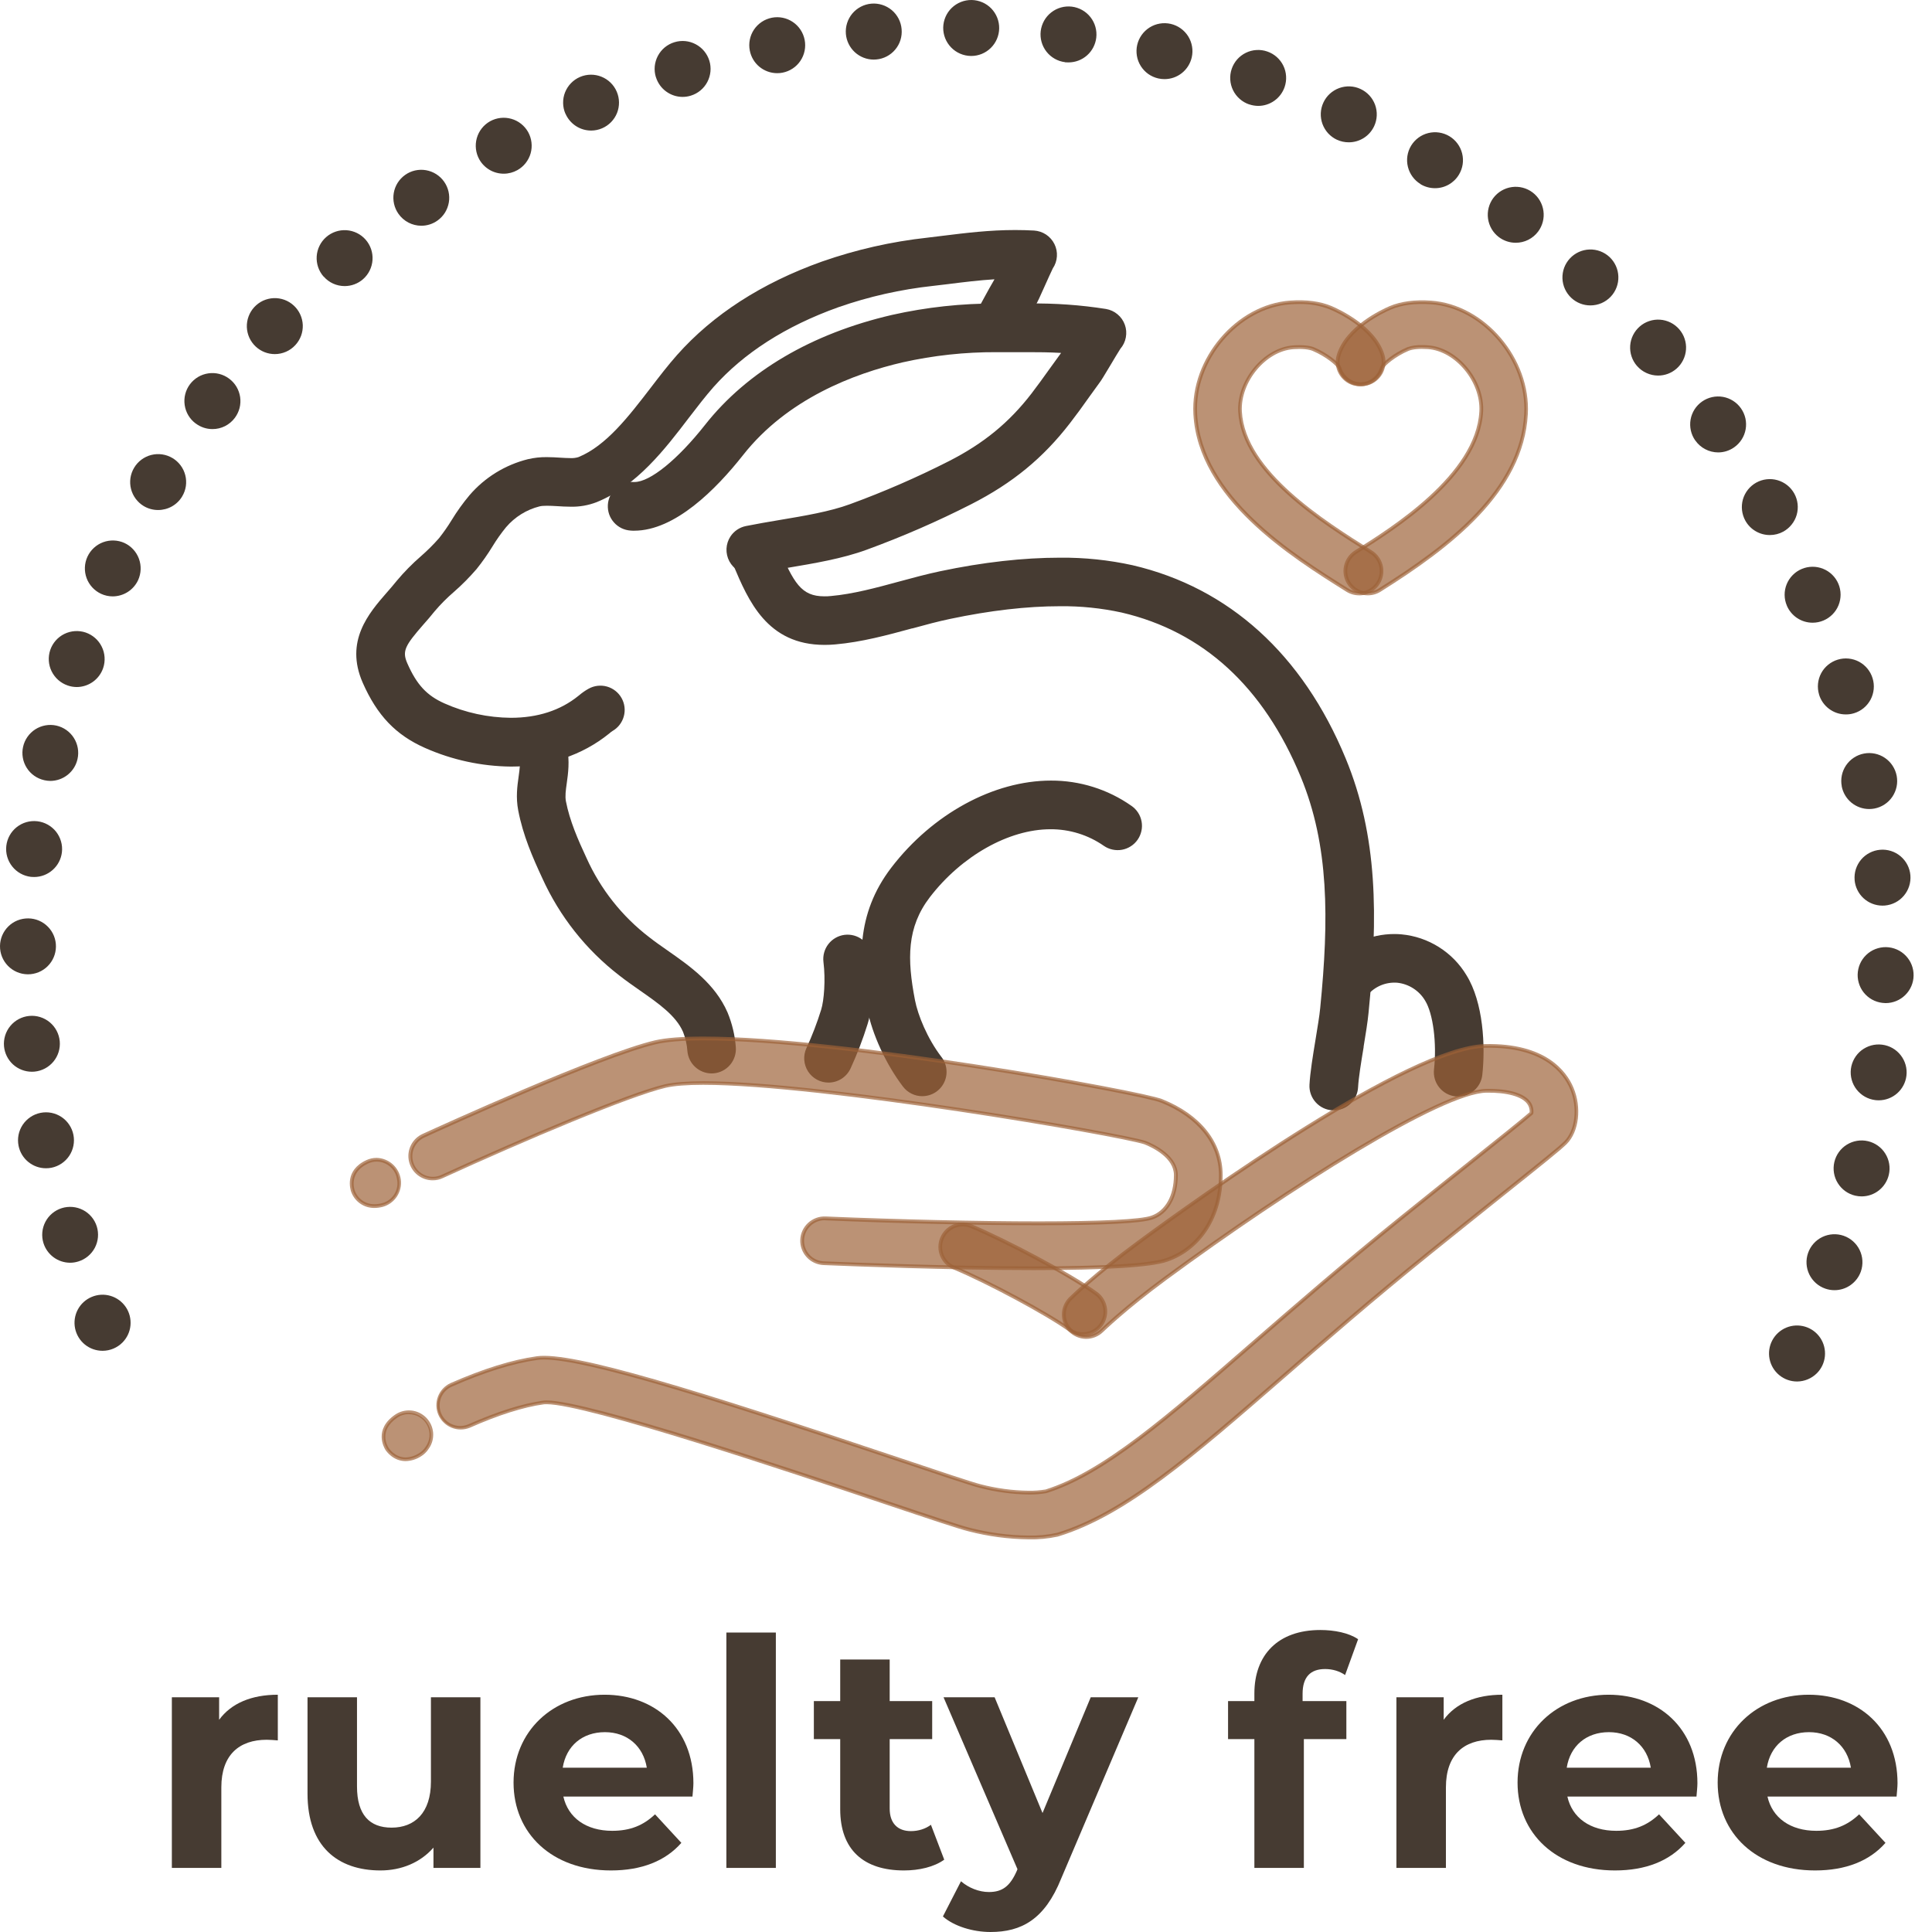 <svg width="64" height="64" viewBox="0 0 64 64" fill="none" xmlns="http://www.w3.org/2000/svg">
<path d="M3.403 44.747C3.188 44.748 2.979 44.675 2.812 44.54C2.645 44.404 2.53 44.215 2.487 44.004C2.444 43.794 2.475 43.575 2.576 43.384C2.676 43.194 2.839 43.045 3.038 42.962C3.236 42.878 3.457 42.866 3.663 42.928C3.869 42.989 4.047 43.121 4.168 43.299C4.288 43.477 4.342 43.692 4.322 43.906C4.302 44.12 4.208 44.32 4.056 44.473C3.883 44.647 3.648 44.745 3.403 44.747Z" fill="#463B32"/>
<path d="M60.464 42.687C60.232 42.606 60.042 42.437 59.935 42.216C59.828 41.995 59.813 41.74 59.894 41.508C59.974 41.276 60.144 41.085 60.365 40.978C60.587 40.871 60.842 40.856 61.074 40.937C61.306 41.018 61.496 41.187 61.603 41.408C61.71 41.629 61.725 41.884 61.645 42.116C61.582 42.298 61.463 42.455 61.306 42.567C61.15 42.679 60.962 42.739 60.769 42.739C60.665 42.739 60.562 42.721 60.464 42.687ZM1.44 41.18C1.367 40.946 1.39 40.692 1.504 40.474C1.618 40.257 1.813 40.094 2.047 40.021C2.282 39.948 2.535 39.971 2.752 40.084C2.97 40.198 3.133 40.393 3.206 40.627C3.279 40.861 3.256 41.115 3.143 41.332C3.029 41.549 2.834 41.713 2.6 41.786C2.51 41.815 2.416 41.83 2.322 41.83C2.125 41.829 1.933 41.766 1.775 41.649C1.616 41.532 1.499 41.368 1.44 41.18ZM61.458 39.608C61.34 39.581 61.227 39.53 61.128 39.459C61.029 39.388 60.945 39.298 60.881 39.195C60.816 39.092 60.773 38.977 60.753 38.857C60.733 38.736 60.737 38.614 60.765 38.495C60.821 38.256 60.969 38.048 61.178 37.919C61.387 37.789 61.639 37.747 61.878 37.803C62.117 37.859 62.325 38.007 62.454 38.216C62.584 38.424 62.626 38.676 62.57 38.915C62.523 39.119 62.408 39.3 62.244 39.431C62.081 39.561 61.878 39.632 61.669 39.632C61.598 39.632 61.527 39.624 61.458 39.608ZM0.615 37.956C0.591 37.837 0.591 37.714 0.614 37.594C0.638 37.475 0.685 37.361 0.752 37.26C0.82 37.159 0.907 37.072 1.008 37.004C1.109 36.936 1.222 36.889 1.342 36.865C1.461 36.841 1.584 36.841 1.703 36.864C1.823 36.888 1.936 36.935 2.037 37.002C2.139 37.07 2.226 37.157 2.293 37.258C2.361 37.359 2.408 37.472 2.432 37.592C2.48 37.833 2.43 38.083 2.294 38.288C2.158 38.492 1.945 38.635 1.704 38.683C1.644 38.695 1.583 38.7 1.521 38.7C1.308 38.7 1.101 38.625 0.936 38.49C0.77 38.354 0.657 38.166 0.615 37.956ZM62.119 36.442C61.876 36.412 61.654 36.286 61.503 36.093C61.352 35.9 61.284 35.655 61.313 35.411C61.328 35.291 61.367 35.174 61.427 35.068C61.487 34.962 61.567 34.869 61.663 34.794C61.76 34.72 61.869 34.665 61.987 34.632C62.104 34.6 62.227 34.591 62.347 34.606C62.591 34.636 62.812 34.761 62.963 34.955C63.114 35.148 63.183 35.393 63.153 35.636C63.126 35.86 63.017 36.066 62.848 36.216C62.679 36.366 62.461 36.449 62.235 36.449C62.196 36.449 62.157 36.447 62.119 36.442ZM0.133 34.662C0.111 34.417 0.186 34.174 0.343 33.985C0.5 33.796 0.726 33.677 0.97 33.654C1.215 33.631 1.459 33.707 1.648 33.864C1.837 34.021 1.956 34.246 1.979 34.491C2.001 34.736 1.926 34.979 1.769 35.168C1.612 35.357 1.386 35.476 1.142 35.499C1.113 35.499 1.084 35.503 1.055 35.503C0.824 35.502 0.602 35.416 0.431 35.261C0.261 35.105 0.155 34.892 0.133 34.662ZM62.445 33.228C62.324 33.225 62.204 33.199 62.092 33.15C61.981 33.102 61.88 33.031 61.796 32.944C61.711 32.856 61.645 32.753 61.601 32.639C61.557 32.526 61.535 32.405 61.537 32.284C61.54 32.162 61.566 32.042 61.614 31.931C61.663 31.819 61.733 31.718 61.821 31.634C61.909 31.549 62.012 31.483 62.125 31.439C62.239 31.395 62.36 31.373 62.481 31.375C62.603 31.378 62.723 31.404 62.835 31.453C62.947 31.502 63.047 31.572 63.132 31.66C63.216 31.748 63.283 31.851 63.327 31.965C63.371 32.078 63.393 32.199 63.39 32.321C63.386 32.563 63.286 32.794 63.112 32.964C62.939 33.134 62.706 33.229 62.464 33.229H62.445V33.228ZM0.916 32.275C0.67 32.272 0.436 32.172 0.264 31.996C0.092 31.82 -0.003 31.584 5.10752e-05 31.338C0.001 31.217 0.027 31.097 0.074 30.985C0.122 30.873 0.192 30.771 0.279 30.686C0.366 30.601 0.468 30.534 0.581 30.489C0.694 30.444 0.815 30.422 0.937 30.423C1.059 30.424 1.179 30.449 1.291 30.497C1.403 30.545 1.504 30.614 1.589 30.701C1.674 30.788 1.742 30.891 1.787 31.004C1.832 31.117 1.855 31.238 1.853 31.359C1.85 31.603 1.751 31.836 1.578 32.007C1.405 32.179 1.17 32.275 0.927 32.275H0.916ZM61.437 29.151C61.427 29.03 61.44 28.908 61.477 28.792C61.514 28.676 61.574 28.568 61.652 28.475C61.73 28.382 61.827 28.306 61.935 28.25C62.043 28.194 62.161 28.16 62.282 28.15C62.404 28.139 62.526 28.153 62.642 28.19C62.758 28.226 62.865 28.286 62.958 28.364C63.051 28.443 63.128 28.539 63.184 28.647C63.24 28.755 63.274 28.873 63.284 28.994C63.305 29.239 63.227 29.483 63.068 29.671C62.91 29.859 62.683 29.976 62.438 29.997C62.412 29.997 62.386 30 62.36 30C62.128 30 61.904 29.913 61.733 29.756C61.562 29.599 61.456 29.383 61.436 29.151H61.437ZM1.023 29.047C0.779 29.018 0.556 28.894 0.404 28.701C0.251 28.509 0.181 28.264 0.209 28.02C0.237 27.775 0.361 27.552 0.553 27.4C0.746 27.247 0.991 27.177 1.235 27.205C1.356 27.219 1.473 27.256 1.58 27.316C1.686 27.375 1.78 27.454 1.856 27.549C1.931 27.645 1.988 27.754 2.021 27.871C2.055 27.988 2.065 28.111 2.051 28.232C2.024 28.458 1.916 28.666 1.746 28.817C1.577 28.968 1.357 29.052 1.13 29.052C1.094 29.052 1.058 29.05 1.022 29.047H1.023ZM61.011 26.047C60.964 25.806 61.016 25.556 61.153 25.353C61.291 25.15 61.504 25.009 61.745 24.963C61.986 24.916 62.236 24.968 62.44 25.106C62.643 25.244 62.783 25.458 62.83 25.699C62.852 25.819 62.852 25.942 62.827 26.061C62.802 26.18 62.754 26.293 62.686 26.394C62.618 26.495 62.53 26.581 62.428 26.648C62.327 26.715 62.213 26.761 62.093 26.784C62.035 26.795 61.976 26.8 61.917 26.8C61.702 26.8 61.494 26.724 61.328 26.587C61.163 26.45 61.05 26.259 61.009 26.047H61.011ZM1.467 25.845C1.348 25.818 1.235 25.769 1.136 25.699C1.036 25.629 0.951 25.54 0.886 25.437C0.821 25.334 0.776 25.22 0.756 25.099C0.735 24.98 0.738 24.857 0.765 24.738C0.818 24.499 0.965 24.291 1.171 24.159C1.378 24.028 1.628 23.983 1.867 24.036C2.107 24.09 2.316 24.237 2.447 24.445C2.578 24.652 2.622 24.904 2.568 25.143C2.523 25.349 2.409 25.532 2.245 25.664C2.081 25.796 1.877 25.868 1.667 25.869C1.599 25.868 1.531 25.86 1.465 25.845H1.467ZM60.259 23.007C60.224 22.89 60.212 22.768 60.224 22.647C60.236 22.526 60.272 22.408 60.329 22.301C60.386 22.194 60.464 22.099 60.559 22.022C60.653 21.945 60.761 21.887 60.877 21.852C60.994 21.816 61.116 21.804 61.237 21.816C61.358 21.828 61.476 21.863 61.583 21.92C61.69 21.978 61.785 22.056 61.862 22.15C61.939 22.244 61.997 22.352 62.032 22.468C62.068 22.585 62.081 22.707 62.069 22.829C62.057 22.95 62.022 23.068 61.965 23.176C61.907 23.283 61.83 23.378 61.736 23.456C61.641 23.534 61.533 23.592 61.416 23.627C61.328 23.654 61.237 23.667 61.145 23.666C60.946 23.667 60.752 23.602 60.592 23.483C60.432 23.365 60.315 23.197 60.258 23.007H60.259ZM2.244 22.708C2.011 22.629 1.82 22.46 1.711 22.24C1.602 22.02 1.586 21.765 1.664 21.533C1.743 21.3 1.911 21.109 2.131 21C2.351 20.892 2.606 20.875 2.838 20.953C3.07 21.033 3.262 21.201 3.37 21.421C3.479 21.641 3.496 21.896 3.418 22.128C3.356 22.312 3.237 22.472 3.08 22.585C2.922 22.698 2.733 22.759 2.539 22.759C2.438 22.758 2.338 22.741 2.243 22.708H2.244ZM59.192 20.062C59.144 19.95 59.119 19.83 59.118 19.708C59.117 19.587 59.14 19.466 59.186 19.353C59.232 19.24 59.299 19.138 59.385 19.051C59.47 18.964 59.572 18.895 59.684 18.848C59.91 18.752 60.165 18.75 60.393 18.842C60.621 18.934 60.803 19.113 60.899 19.339C60.995 19.566 60.996 19.821 60.904 20.049C60.812 20.276 60.633 20.458 60.407 20.554C60.293 20.603 60.17 20.628 60.046 20.628C59.863 20.628 59.685 20.575 59.533 20.474C59.381 20.373 59.262 20.23 59.191 20.062H59.192ZM3.348 19.671C3.125 19.567 2.953 19.38 2.868 19.149C2.784 18.919 2.794 18.664 2.897 18.441C3 18.219 3.186 18.047 3.415 17.962C3.645 17.877 3.898 17.886 4.121 17.986C4.344 18.09 4.517 18.277 4.602 18.508C4.687 18.739 4.677 18.994 4.575 19.218C4.5 19.378 4.382 19.514 4.233 19.609C4.084 19.704 3.911 19.755 3.734 19.756C3.601 19.756 3.469 19.727 3.348 19.671ZM57.817 17.248C57.758 17.142 57.721 17.024 57.707 16.904C57.693 16.783 57.703 16.66 57.736 16.543C57.77 16.426 57.826 16.317 57.902 16.221C57.978 16.126 58.071 16.047 58.178 15.987C58.284 15.928 58.401 15.891 58.522 15.877C58.644 15.863 58.766 15.873 58.883 15.907C59 15.941 59.109 15.997 59.205 16.073C59.3 16.149 59.379 16.243 59.438 16.349C59.557 16.564 59.585 16.818 59.518 17.054C59.45 17.29 59.291 17.489 59.077 17.609C58.939 17.685 58.784 17.725 58.626 17.724C58.461 17.724 58.299 17.68 58.157 17.596C58.014 17.513 57.897 17.392 57.817 17.248ZM4.764 16.766C4.66 16.704 4.569 16.621 4.496 16.524C4.423 16.426 4.37 16.315 4.34 16.197C4.31 16.079 4.304 15.957 4.321 15.836C4.339 15.716 4.38 15.6 4.443 15.495C4.568 15.284 4.773 15.132 5.011 15.071C5.25 15.011 5.502 15.048 5.714 15.174C5.818 15.236 5.909 15.318 5.982 15.415C6.055 15.513 6.108 15.624 6.138 15.742C6.168 15.86 6.174 15.983 6.157 16.103C6.139 16.224 6.098 16.339 6.035 16.444C5.953 16.582 5.836 16.696 5.696 16.775C5.556 16.854 5.398 16.895 5.238 16.895C5.071 16.895 4.908 16.851 4.764 16.766ZM56.157 14.591C56.087 14.491 56.038 14.379 56.011 14.26C55.985 14.141 55.982 14.018 56.003 13.898C56.024 13.778 56.069 13.664 56.134 13.561C56.2 13.458 56.285 13.37 56.385 13.3C56.586 13.16 56.834 13.105 57.075 13.147C57.317 13.19 57.532 13.327 57.672 13.527C57.742 13.627 57.792 13.739 57.819 13.858C57.845 13.977 57.848 14.1 57.827 14.22C57.806 14.34 57.761 14.455 57.696 14.557C57.63 14.66 57.545 14.749 57.445 14.819C57.29 14.928 57.105 14.987 56.915 14.987C56.767 14.986 56.62 14.95 56.489 14.881C56.357 14.812 56.244 14.713 56.159 14.591H56.157ZM6.48 14.027C6.283 13.88 6.153 13.661 6.118 13.418C6.082 13.175 6.145 12.927 6.292 12.73C6.365 12.633 6.457 12.55 6.561 12.488C6.666 12.426 6.782 12.385 6.903 12.368C7.023 12.35 7.146 12.357 7.264 12.387C7.382 12.417 7.493 12.47 7.59 12.543C7.688 12.616 7.771 12.707 7.834 12.812C7.896 12.917 7.937 13.033 7.955 13.154C7.972 13.274 7.966 13.397 7.936 13.516C7.905 13.634 7.852 13.745 7.779 13.843C7.693 13.958 7.581 14.052 7.452 14.117C7.323 14.181 7.181 14.215 7.037 14.214C6.836 14.214 6.642 14.148 6.482 14.027H6.48ZM54.227 12.122C54.066 11.937 53.985 11.695 54.002 11.45C54.019 11.205 54.133 10.977 54.319 10.815C54.41 10.735 54.517 10.674 54.632 10.636C54.748 10.597 54.87 10.581 54.991 10.59C55.112 10.598 55.231 10.631 55.34 10.685C55.449 10.739 55.546 10.815 55.626 10.907C55.706 10.999 55.767 11.105 55.805 11.22C55.844 11.336 55.86 11.458 55.851 11.579C55.843 11.7 55.81 11.819 55.756 11.928C55.702 12.037 55.627 12.134 55.535 12.214C55.366 12.361 55.15 12.442 54.926 12.441C54.794 12.441 54.663 12.412 54.543 12.357C54.422 12.303 54.315 12.222 54.228 12.122H54.227ZM8.473 11.482C8.384 11.4 8.312 11.3 8.261 11.19C8.21 11.079 8.182 10.959 8.177 10.838C8.173 10.716 8.192 10.595 8.235 10.481C8.277 10.367 8.341 10.262 8.424 10.173C8.507 10.084 8.606 10.011 8.716 9.96C8.827 9.91 8.946 9.881 9.068 9.876C9.189 9.871 9.31 9.891 9.425 9.933C9.539 9.975 9.643 10.039 9.732 10.122C9.822 10.205 9.894 10.304 9.945 10.415C9.996 10.525 10.025 10.645 10.03 10.767C10.034 10.888 10.015 11.01 9.973 11.124C9.93 11.238 9.866 11.343 9.783 11.432C9.697 11.526 9.592 11.601 9.475 11.652C9.358 11.703 9.232 11.73 9.104 11.73C8.87 11.73 8.645 11.642 8.473 11.482ZM52.053 9.869C51.964 9.786 51.892 9.686 51.841 9.575C51.791 9.465 51.762 9.345 51.758 9.223C51.754 9.102 51.774 8.98 51.816 8.866C51.859 8.752 51.924 8.648 52.007 8.559C52.175 8.379 52.407 8.273 52.653 8.265C52.898 8.256 53.137 8.346 53.317 8.513C53.496 8.681 53.602 8.913 53.61 9.159C53.619 9.404 53.53 9.643 53.362 9.823C53.276 9.916 53.17 9.99 53.054 10.041C52.937 10.091 52.811 10.117 52.684 10.117C52.45 10.118 52.224 10.029 52.053 9.869ZM10.718 9.161C10.638 9.069 10.577 8.963 10.538 8.848C10.499 8.732 10.483 8.611 10.491 8.489C10.499 8.368 10.531 8.249 10.585 8.14C10.639 8.031 10.713 7.934 10.805 7.854C10.99 7.692 11.231 7.61 11.476 7.626C11.721 7.642 11.95 7.754 12.112 7.939C12.274 8.124 12.356 8.365 12.34 8.611C12.324 8.856 12.212 9.085 12.027 9.248C11.858 9.396 11.641 9.477 11.417 9.477C11.285 9.477 11.154 9.448 11.034 9.394C10.914 9.339 10.807 9.259 10.721 9.159L10.718 9.161ZM49.652 7.855C49.456 7.707 49.327 7.487 49.293 7.243C49.259 7 49.323 6.753 49.47 6.556C49.619 6.36 49.839 6.231 50.082 6.197C50.326 6.163 50.573 6.227 50.769 6.375C50.965 6.523 51.094 6.743 51.128 6.987C51.162 7.23 51.098 7.477 50.951 7.673C50.864 7.788 50.752 7.881 50.624 7.945C50.495 8.009 50.354 8.042 50.21 8.042C50.009 8.042 49.813 7.976 49.652 7.855ZM13.199 7.082C13.058 6.882 13.003 6.634 13.044 6.393C13.085 6.152 13.22 5.937 13.42 5.795C13.519 5.724 13.631 5.674 13.75 5.647C13.868 5.621 13.991 5.617 14.111 5.638C14.231 5.659 14.346 5.703 14.449 5.768C14.552 5.833 14.64 5.917 14.711 6.017C14.781 6.116 14.831 6.228 14.858 6.347C14.885 6.466 14.889 6.588 14.868 6.708C14.847 6.828 14.803 6.943 14.739 7.046C14.674 7.149 14.589 7.238 14.49 7.308C14.334 7.419 14.147 7.478 13.956 7.478C13.807 7.478 13.661 7.441 13.529 7.373C13.398 7.304 13.284 7.204 13.199 7.082ZM47.058 6.098C46.849 5.971 46.698 5.766 46.639 5.528C46.58 5.291 46.617 5.039 46.743 4.829C46.87 4.619 47.075 4.467 47.313 4.408C47.551 4.349 47.803 4.386 48.014 4.513C48.224 4.639 48.376 4.845 48.435 5.083C48.495 5.321 48.457 5.573 48.33 5.784C48.248 5.921 48.132 6.035 47.992 6.114C47.853 6.193 47.695 6.235 47.535 6.234C47.366 6.234 47.201 6.188 47.056 6.101L47.058 6.098ZM15.877 5.28C15.758 5.065 15.728 4.812 15.795 4.575C15.861 4.339 16.019 4.139 16.233 4.018C16.448 3.899 16.701 3.869 16.938 3.936C17.174 4.002 17.374 4.16 17.495 4.374C17.614 4.589 17.644 4.842 17.578 5.079C17.511 5.315 17.353 5.516 17.139 5.636C17.001 5.713 16.846 5.754 16.688 5.754C16.523 5.754 16.36 5.711 16.218 5.627C16.076 5.544 15.958 5.424 15.877 5.28ZM44.289 4.63C44.179 4.579 44.08 4.506 43.997 4.417C43.915 4.327 43.851 4.222 43.809 4.108C43.767 3.993 43.748 3.872 43.753 3.75C43.758 3.628 43.787 3.509 43.839 3.398C43.89 3.288 43.962 3.188 44.052 3.106C44.142 3.024 44.247 2.96 44.361 2.918C44.476 2.876 44.597 2.857 44.719 2.862C44.84 2.867 44.96 2.896 45.07 2.948C45.293 3.051 45.466 3.239 45.551 3.47C45.635 3.701 45.625 3.956 45.521 4.179C45.446 4.339 45.328 4.475 45.178 4.57C45.029 4.664 44.856 4.715 44.68 4.714C44.545 4.715 44.412 4.686 44.289 4.629V4.63ZM18.729 3.765C18.681 3.654 18.655 3.533 18.654 3.412C18.652 3.29 18.674 3.169 18.719 3.057C18.765 2.944 18.831 2.841 18.916 2.754C19.001 2.666 19.102 2.597 19.214 2.549C19.44 2.452 19.695 2.449 19.923 2.541C20.151 2.632 20.334 2.81 20.43 3.036C20.527 3.261 20.53 3.515 20.44 3.743C20.349 3.97 20.172 4.152 19.947 4.249C19.832 4.299 19.708 4.325 19.583 4.325C19.401 4.325 19.224 4.272 19.073 4.172C18.922 4.072 18.803 3.93 18.731 3.764L18.729 3.765ZM41.381 3.459C41.266 3.42 41.159 3.358 41.068 3.278C40.976 3.197 40.901 3.1 40.847 2.99C40.793 2.881 40.762 2.762 40.754 2.64C40.746 2.519 40.762 2.397 40.802 2.281C40.841 2.166 40.903 2.06 40.983 1.968C41.064 1.877 41.162 1.802 41.271 1.749C41.38 1.695 41.499 1.664 41.621 1.657C41.742 1.649 41.864 1.666 41.979 1.706C42.094 1.745 42.201 1.807 42.292 1.887C42.383 1.968 42.458 2.065 42.511 2.174C42.565 2.284 42.596 2.402 42.603 2.524C42.611 2.645 42.594 2.767 42.555 2.882C42.492 3.065 42.374 3.223 42.217 3.335C42.06 3.448 41.872 3.508 41.679 3.508C41.579 3.507 41.479 3.49 41.384 3.458L41.381 3.459ZM21.727 2.557C21.691 2.441 21.678 2.319 21.689 2.198C21.701 2.076 21.736 1.959 21.793 1.851C21.85 1.743 21.927 1.648 22.021 1.57C22.115 1.493 22.223 1.434 22.34 1.399C22.574 1.326 22.828 1.35 23.045 1.465C23.262 1.579 23.425 1.775 23.498 2.01C23.57 2.244 23.546 2.498 23.431 2.716C23.317 2.933 23.12 3.096 22.886 3.168C22.797 3.196 22.705 3.21 22.613 3.21C22.415 3.21 22.223 3.146 22.064 3.029C21.905 2.912 21.788 2.747 21.729 2.558L21.727 2.557ZM38.369 2.598C38.25 2.571 38.138 2.521 38.038 2.451C37.939 2.38 37.855 2.291 37.79 2.188C37.725 2.085 37.681 1.97 37.661 1.85C37.641 1.73 37.644 1.607 37.671 1.489C37.726 1.249 37.874 1.041 38.082 0.91C38.29 0.779 38.542 0.737 38.781 0.791C38.9 0.818 39.012 0.869 39.111 0.939C39.211 1.01 39.295 1.099 39.36 1.202C39.424 1.305 39.468 1.42 39.488 1.54C39.509 1.66 39.505 1.783 39.478 1.901C39.431 2.106 39.317 2.288 39.153 2.419C38.989 2.55 38.786 2.621 38.577 2.621C38.508 2.621 38.44 2.614 38.373 2.599L38.369 2.598ZM24.838 1.674C24.814 1.555 24.815 1.432 24.839 1.313C24.863 1.193 24.91 1.08 24.978 0.979C25.046 0.878 25.133 0.792 25.235 0.724C25.336 0.657 25.45 0.611 25.569 0.587C25.81 0.54 26.06 0.591 26.264 0.729C26.468 0.866 26.608 1.079 26.655 1.32C26.679 1.439 26.678 1.562 26.654 1.682C26.63 1.801 26.583 1.914 26.515 2.015C26.447 2.116 26.36 2.203 26.258 2.27C26.157 2.337 26.043 2.384 25.924 2.407C25.865 2.419 25.804 2.425 25.744 2.424C25.529 2.424 25.322 2.348 25.156 2.212C24.991 2.075 24.878 1.885 24.838 1.674ZM35.285 2.06C35.041 2.031 34.819 1.906 34.667 1.713C34.515 1.519 34.446 1.274 34.475 1.03C34.49 0.909 34.528 0.793 34.587 0.687C34.647 0.58 34.727 0.487 34.823 0.412C34.918 0.337 35.028 0.281 35.145 0.248C35.262 0.215 35.385 0.206 35.505 0.22C35.749 0.25 35.972 0.375 36.123 0.568C36.275 0.761 36.344 1.007 36.315 1.25C36.288 1.475 36.18 1.683 36.011 1.833C35.841 1.984 35.623 2.067 35.396 2.067C35.358 2.068 35.32 2.067 35.283 2.064L35.285 2.06ZM28.021 1.126C28 0.881 28.077 0.638 28.234 0.449C28.392 0.261 28.618 0.143 28.863 0.121C28.984 0.11 29.107 0.124 29.223 0.161C29.339 0.197 29.447 0.257 29.541 0.335C29.634 0.413 29.711 0.51 29.767 0.618C29.823 0.726 29.857 0.844 29.867 0.966C29.878 1.087 29.865 1.209 29.829 1.325C29.793 1.442 29.734 1.549 29.655 1.643C29.577 1.736 29.482 1.813 29.374 1.869C29.266 1.925 29.148 1.96 29.026 1.97C28.999 1.973 28.972 1.974 28.943 1.974C28.711 1.974 28.488 1.886 28.317 1.729C28.147 1.572 28.041 1.357 28.021 1.126ZM32.158 1.854C31.912 1.849 31.678 1.748 31.507 1.571C31.336 1.395 31.242 1.158 31.245 0.912C31.25 0.666 31.351 0.432 31.527 0.262C31.704 0.091 31.941 -0.003 32.187 9.15037e-05C32.308 0.002 32.428 0.028 32.54 0.076C32.652 0.124 32.753 0.194 32.838 0.281C32.922 0.369 32.989 0.472 33.034 0.585C33.079 0.698 33.101 0.819 33.099 0.941C33.095 1.184 32.996 1.416 32.823 1.587C32.65 1.758 32.417 1.854 32.174 1.854H32.158Z" fill="#463B32"/>
<path d="M59.53 45.764C59.315 45.764 59.107 45.69 58.941 45.554C58.775 45.418 58.661 45.228 58.619 45.018C58.577 44.807 58.609 44.589 58.71 44.399C58.811 44.21 58.975 44.061 59.173 43.979C59.371 43.897 59.592 43.886 59.798 43.948C60.003 44.01 60.181 44.142 60.3 44.32C60.419 44.499 60.473 44.713 60.452 44.927C60.431 45.141 60.337 45.34 60.185 45.492C60.01 45.665 59.775 45.763 59.53 45.764Z" fill="#463B32"/>
<path d="M24.869 18.956C24.684 18.956 24.507 18.887 24.371 18.763C24.235 18.639 24.15 18.469 24.132 18.286C24.114 18.103 24.164 17.92 24.274 17.772C24.383 17.624 24.543 17.521 24.724 17.485C25.082 17.412 25.463 17.348 25.832 17.286C26.654 17.148 27.506 17.005 28.179 16.758C29.304 16.346 30.403 15.867 31.471 15.324C32.626 14.734 33.474 14.036 34.221 13.07C34.419 12.813 34.607 12.552 34.8 12.275C34.929 12.097 35.058 11.919 35.187 11.743L35.256 11.631C34.695 11.595 34.161 11.598 33.646 11.601C33.467 11.601 33.289 11.601 33.111 11.601C32.028 11.589 30.948 11.703 29.892 11.94C28.282 12.312 26.052 13.151 24.57 15.031C23.643 16.206 22.257 17.591 20.9 17.509C20.799 17.509 20.698 17.489 20.605 17.448C20.513 17.408 20.429 17.35 20.359 17.276C20.29 17.202 20.236 17.115 20.202 17.02C20.167 16.925 20.152 16.824 20.158 16.723C20.164 16.622 20.191 16.523 20.236 16.432C20.282 16.342 20.346 16.262 20.423 16.197C20.501 16.132 20.591 16.083 20.688 16.054C20.785 16.026 20.887 16.017 20.987 16.029C21.511 16.06 22.463 15.308 23.405 14.113C24.788 12.362 26.916 11.106 29.556 10.495C30.724 10.232 31.919 10.105 33.116 10.117C33.291 10.117 33.465 10.117 33.639 10.117C34.556 10.112 35.506 10.107 36.628 10.296C36.758 10.318 36.88 10.374 36.981 10.458C37.083 10.542 37.16 10.652 37.204 10.776C37.249 10.9 37.26 11.034 37.236 11.164C37.212 11.293 37.154 11.414 37.068 11.514C37.004 11.616 36.823 11.912 36.714 12.093C36.511 12.433 36.441 12.549 36.392 12.617C36.263 12.791 36.14 12.965 36.014 13.14C35.821 13.415 35.614 13.699 35.4 13.977C34.511 15.129 33.508 15.952 32.148 16.647C31.027 17.22 29.871 17.724 28.688 18.157C27.886 18.45 26.966 18.607 26.077 18.754C25.704 18.818 25.351 18.876 25.017 18.944C24.968 18.953 24.918 18.957 24.869 18.956ZM36.854 11.685C36.809 11.709 36.761 11.728 36.711 11.742C36.761 11.728 36.809 11.709 36.854 11.685Z" fill="#463B32"/>
<path d="M24.869 19.018C24.723 19.018 24.581 18.978 24.456 18.903C24.332 18.829 24.23 18.722 24.161 18.594C24.093 18.466 24.06 18.322 24.066 18.177C24.073 18.032 24.118 17.891 24.198 17.77C24.256 17.682 24.332 17.606 24.419 17.547C24.507 17.488 24.606 17.447 24.709 17.426C25.067 17.354 25.449 17.289 25.817 17.227C26.642 17.089 27.491 16.947 28.156 16.702C29.278 16.292 30.375 15.815 31.44 15.273C32.586 14.688 33.428 13.998 34.169 13.037C34.363 12.784 34.549 12.526 34.744 12.253C34.878 12.066 35.007 11.887 35.136 11.711C35.14 11.706 35.144 11.699 35.149 11.691C34.754 11.668 34.382 11.666 34.067 11.666C33.929 11.666 33.793 11.666 33.657 11.666H33.012C31.966 11.661 30.923 11.774 29.902 12.003C28.303 12.373 26.087 13.206 24.616 15.074C23.714 16.217 22.358 17.579 21.01 17.58C20.971 17.58 20.931 17.58 20.891 17.576C20.785 17.569 20.682 17.542 20.587 17.496C20.492 17.449 20.407 17.385 20.337 17.305C20.267 17.226 20.213 17.134 20.178 17.034C20.144 16.934 20.13 16.828 20.136 16.722C20.142 16.617 20.17 16.513 20.216 16.418C20.262 16.323 20.327 16.238 20.406 16.168C20.486 16.098 20.578 16.044 20.678 16.01C20.778 15.975 20.884 15.961 20.989 15.967H21.019C21.534 15.967 22.448 15.225 23.355 14.075C24.749 12.306 26.889 11.049 29.544 10.433C30.689 10.175 31.86 10.049 33.034 10.054H33.639C33.79 10.054 33.941 10.054 34.09 10.054C34.942 10.042 35.794 10.102 36.637 10.235C36.778 10.259 36.91 10.319 37.019 10.411C37.129 10.502 37.213 10.621 37.261 10.756C37.31 10.89 37.321 11.035 37.295 11.175C37.27 11.316 37.206 11.447 37.113 11.555C37.055 11.644 36.896 11.908 36.766 12.128C36.561 12.47 36.49 12.587 36.438 12.657C36.321 12.816 36.207 12.975 36.093 13.134L36.06 13.18C35.867 13.454 35.661 13.738 35.445 14.017C34.551 15.175 33.542 16.004 32.172 16.703C31.049 17.275 29.892 17.778 28.708 18.211C27.9 18.507 26.977 18.661 26.085 18.811H26.071C25.703 18.876 25.356 18.931 25.028 18.998C24.975 19.01 24.922 19.016 24.869 19.018ZM34.07 11.54C34.413 11.54 34.824 11.544 35.262 11.572C35.273 11.573 35.283 11.576 35.292 11.582C35.3 11.588 35.308 11.595 35.313 11.605C35.318 11.614 35.321 11.624 35.321 11.635C35.321 11.646 35.318 11.656 35.313 11.665C35.281 11.717 35.256 11.759 35.242 11.779C35.113 11.958 34.985 12.136 34.856 12.314C34.653 12.597 34.469 12.856 34.271 13.11C33.518 14.087 32.661 14.787 31.502 15.381C30.431 15.925 29.329 16.405 28.2 16.817C27.522 17.065 26.669 17.208 25.845 17.346C25.472 17.411 25.092 17.475 24.736 17.546C24.57 17.579 24.423 17.673 24.323 17.809C24.223 17.945 24.176 18.113 24.193 18.281C24.21 18.449 24.288 18.605 24.414 18.718C24.539 18.831 24.702 18.894 24.87 18.894C24.916 18.894 24.962 18.89 25.006 18.881C25.337 18.813 25.686 18.755 26.054 18.694H26.069C26.955 18.544 27.871 18.39 28.669 18.099C29.849 17.668 31.001 17.166 32.12 16.597C33.472 15.907 34.469 15.089 35.351 13.945C35.565 13.666 35.768 13.383 35.965 13.108L35.996 13.063C36.111 12.903 36.225 12.741 36.343 12.585C36.391 12.52 36.461 12.403 36.664 12.066C36.724 11.966 36.788 11.858 36.848 11.76L36.836 11.765C36.803 11.78 36.769 11.792 36.734 11.802C36.72 11.802 36.706 11.798 36.695 11.79C36.684 11.781 36.676 11.769 36.672 11.756C36.668 11.742 36.669 11.728 36.674 11.715C36.679 11.702 36.688 11.691 36.7 11.683C36.73 11.675 36.759 11.664 36.787 11.652L36.829 11.632C36.843 11.625 36.86 11.624 36.875 11.628C36.89 11.632 36.903 11.642 36.912 11.656C36.958 11.581 36.997 11.518 37.021 11.481C37.139 11.347 37.199 11.172 37.19 10.994C37.183 10.839 37.122 10.691 37.019 10.575C36.916 10.459 36.776 10.383 36.623 10.358C35.787 10.226 34.942 10.166 34.096 10.179C33.944 10.179 33.794 10.179 33.645 10.179H33.039C31.872 10.174 30.709 10.302 29.57 10.559C26.943 11.167 24.827 12.411 23.454 14.158C22.488 15.381 21.537 16.13 20.984 16.096H20.945C20.768 16.096 20.598 16.165 20.471 16.288C20.344 16.411 20.27 16.579 20.265 16.756C20.259 16.933 20.323 17.105 20.442 17.236C20.562 17.367 20.727 17.446 20.904 17.457C20.942 17.457 20.978 17.46 21.016 17.46C22.313 17.46 23.639 16.123 24.523 15.002C26.017 13.106 28.258 12.262 29.88 11.887C30.909 11.656 31.962 11.542 33.017 11.547H33.652L34.07 11.54Z" fill="#463B32"/>
<path d="M16.929 25.332C15.954 25.324 14.991 25.115 14.1 24.718C13.149 24.297 12.543 23.66 12.073 22.59C11.486 21.248 12.28 20.337 12.86 19.672C12.97 19.543 13.085 19.415 13.192 19.28C13.434 18.99 13.7 18.719 13.986 18.471C14.203 18.283 14.406 18.08 14.595 17.864C14.746 17.673 14.886 17.473 15.013 17.265C15.188 16.978 15.384 16.704 15.6 16.446C16.098 15.867 16.764 15.456 17.505 15.271C17.877 15.18 18.238 15.203 18.556 15.223C18.8 15.238 19.053 15.253 19.185 15.2C20.12 14.819 20.874 13.836 21.604 12.885C21.9 12.499 22.179 12.135 22.475 11.801C23.657 10.471 25.262 9.436 27.246 8.724C28.376 8.328 29.547 8.063 30.737 7.934C30.913 7.914 31.089 7.892 31.267 7.87C32.193 7.755 33.149 7.637 34.252 7.7C34.383 7.707 34.51 7.749 34.62 7.822C34.729 7.894 34.818 7.995 34.876 8.112C34.934 8.23 34.96 8.361 34.951 8.492C34.942 8.624 34.899 8.75 34.825 8.859C34.77 8.967 34.632 9.279 34.544 9.472C34.38 9.838 34.323 9.963 34.28 10.039C34.174 10.223 34.07 10.41 33.967 10.598L33.774 10.944C33.678 11.116 33.517 11.242 33.328 11.296C33.138 11.35 32.935 11.326 32.763 11.229C32.591 11.133 32.464 10.973 32.41 10.783C32.357 10.593 32.381 10.39 32.477 10.218L32.664 9.88C32.77 9.687 32.875 9.497 32.986 9.307C32.997 9.286 33.018 9.242 33.043 9.186C32.494 9.216 31.966 9.281 31.449 9.345C31.267 9.367 31.086 9.39 30.907 9.409C29.83 9.526 28.771 9.765 27.75 10.123C26.003 10.75 24.603 11.646 23.589 12.787C23.328 13.082 23.064 13.425 22.785 13.789C21.974 14.847 21.056 16.043 19.746 16.576C19.301 16.757 18.857 16.73 18.465 16.705C18.232 16.691 18.015 16.678 17.86 16.715C17.417 16.827 17.019 17.075 16.722 17.423C16.554 17.627 16.402 17.842 16.265 18.067C16.106 18.326 15.931 18.574 15.741 18.811C15.509 19.081 15.258 19.333 14.99 19.567C14.762 19.764 14.55 19.978 14.354 20.207C14.228 20.364 14.103 20.508 13.981 20.648C13.37 21.349 13.246 21.557 13.437 21.992C13.759 22.72 14.1 23.087 14.704 23.359C15.947 23.91 17.871 24.173 19.2 23.101L19.23 23.077C19.323 22.998 19.423 22.928 19.53 22.868C19.701 22.771 19.905 22.747 20.095 22.8C20.284 22.853 20.445 22.979 20.542 23.151C20.639 23.322 20.664 23.525 20.611 23.715C20.558 23.905 20.432 24.066 20.26 24.163C20.226 24.181 20.195 24.202 20.166 24.227L20.133 24.254C19.169 25.035 18.036 25.332 16.929 25.332ZM34.635 9.052C34.592 9.082 34.546 9.107 34.498 9.127C34.546 9.107 34.592 9.081 34.635 9.052Z" fill="#463B32"/>
<path d="M16.929 25.394C15.946 25.384 14.975 25.174 14.076 24.775C13.11 24.346 12.494 23.701 12.015 22.615C11.412 21.237 12.221 20.309 12.811 19.631L12.829 19.611C12.934 19.491 13.042 19.366 13.142 19.241C13.387 18.948 13.655 18.676 13.943 18.426C14.157 18.239 14.359 18.039 14.546 17.825C14.695 17.636 14.833 17.439 14.959 17.233C15.136 16.943 15.334 16.666 15.553 16.405C16.058 15.816 16.735 15.399 17.489 15.211C17.695 15.163 17.906 15.14 18.117 15.143C18.272 15.143 18.424 15.152 18.558 15.161C18.672 15.168 18.79 15.175 18.894 15.175C18.984 15.18 19.074 15.169 19.16 15.143C20.08 14.769 20.828 13.791 21.553 12.849C21.853 12.457 22.132 12.094 22.428 11.76C23.616 10.422 25.23 9.378 27.224 8.666C28.358 8.269 29.534 8.002 30.729 7.872C30.903 7.853 31.078 7.831 31.254 7.808C32.005 7.715 32.777 7.62 33.63 7.62C33.839 7.62 34.05 7.626 34.254 7.637C34.396 7.646 34.533 7.691 34.652 7.77C34.77 7.848 34.866 7.957 34.929 8.084C34.993 8.212 35.021 8.354 35.011 8.495C35.002 8.637 34.955 8.774 34.875 8.892C34.828 8.986 34.703 9.264 34.599 9.496C34.436 9.859 34.377 9.988 34.332 10.069C34.226 10.252 34.123 10.439 34.02 10.627C33.955 10.742 33.891 10.857 33.826 10.972C33.775 11.065 33.706 11.147 33.623 11.214C33.54 11.28 33.445 11.329 33.343 11.359C33.241 11.388 33.134 11.397 33.028 11.385C32.923 11.373 32.821 11.339 32.728 11.288C32.635 11.236 32.553 11.166 32.488 11.082C32.422 10.999 32.374 10.903 32.345 10.801C32.317 10.698 32.309 10.591 32.322 10.486C32.335 10.38 32.369 10.279 32.422 10.186C32.486 10.074 32.55 9.962 32.609 9.849C32.714 9.656 32.82 9.463 32.931 9.275C32.935 9.268 32.938 9.26 32.942 9.252C32.43 9.284 31.935 9.345 31.456 9.405L31.418 9.41C31.248 9.43 31.08 9.451 30.912 9.47C29.84 9.586 28.785 9.823 27.767 10.179C26.029 10.801 24.639 11.692 23.632 12.826C23.374 13.12 23.109 13.462 22.831 13.825C22.02 14.891 21.093 16.096 19.766 16.634C19.489 16.741 19.194 16.793 18.897 16.785C18.744 16.785 18.599 16.776 18.458 16.767C18.21 16.752 17.994 16.744 17.871 16.775C17.44 16.884 17.054 17.125 16.765 17.463C16.6 17.665 16.449 17.878 16.314 18.101C16.154 18.362 15.978 18.613 15.786 18.852C15.554 19.121 15.304 19.374 15.036 19.608C14.808 19.804 14.595 20.018 14.4 20.247C14.271 20.409 14.142 20.558 14.025 20.689C13.425 21.378 13.313 21.564 13.491 21.969C13.803 22.681 14.138 23.042 14.727 23.303C15.418 23.61 16.165 23.771 16.921 23.778C17.81 23.778 18.563 23.534 19.158 23.053L19.188 23.029C19.284 22.948 19.387 22.876 19.497 22.815C19.683 22.711 19.902 22.686 20.107 22.743C20.311 22.801 20.485 22.937 20.589 23.122C20.694 23.307 20.721 23.526 20.664 23.731C20.608 23.936 20.473 24.111 20.288 24.216C20.257 24.234 20.229 24.256 20.203 24.281L20.169 24.308C19.289 25.017 18.168 25.394 16.929 25.394ZM18.119 15.266C17.918 15.263 17.716 15.285 17.52 15.331C16.791 15.512 16.135 15.916 15.646 16.486C15.433 16.743 15.239 17.014 15.066 17.299C14.938 17.509 14.797 17.711 14.644 17.904C14.454 18.122 14.249 18.326 14.031 18.515C13.747 18.761 13.483 19.03 13.242 19.319C13.141 19.447 13.031 19.571 12.926 19.692L12.908 19.713C12.339 20.366 11.56 21.258 12.132 22.565C12.594 23.62 13.191 24.247 14.128 24.662C15.011 25.054 15.966 25.261 16.932 25.27C18.142 25.27 19.236 24.903 20.095 24.209L20.129 24.182C20.16 24.154 20.195 24.129 20.232 24.109C20.31 24.065 20.378 24.006 20.433 23.935C20.488 23.864 20.529 23.783 20.553 23.697C20.577 23.611 20.584 23.52 20.573 23.431C20.562 23.342 20.533 23.256 20.489 23.178C20.445 23.101 20.386 23.032 20.315 22.977C20.244 22.922 20.164 22.881 20.077 22.857C19.991 22.833 19.901 22.826 19.812 22.837C19.723 22.848 19.637 22.877 19.559 22.921C19.455 22.979 19.358 23.047 19.267 23.124L19.237 23.148C18.628 23.64 17.827 23.9 16.922 23.9C16.149 23.893 15.386 23.729 14.68 23.416C14.058 23.141 13.707 22.762 13.381 22.018C13.178 21.554 13.317 21.322 13.935 20.608C14.049 20.479 14.178 20.33 14.306 20.17C14.504 19.939 14.719 19.724 14.95 19.526C15.216 19.294 15.464 19.043 15.695 18.776C15.882 18.541 16.054 18.294 16.21 18.038C16.349 17.809 16.505 17.59 16.676 17.384C16.981 17.027 17.389 16.773 17.845 16.657C17.935 16.637 18.027 16.629 18.119 16.631C18.227 16.631 18.343 16.638 18.465 16.645C18.608 16.654 18.751 16.663 18.9 16.663C19.181 16.671 19.461 16.622 19.723 16.521C21.016 15.996 21.929 14.805 22.735 13.753C23.015 13.387 23.279 13.044 23.543 12.746C24.563 11.596 25.972 10.694 27.728 10.064C28.755 9.705 29.819 9.465 30.901 9.349C31.068 9.329 31.236 9.308 31.405 9.284L31.443 9.28C31.958 9.215 32.488 9.151 33.04 9.121C33.051 9.12 33.062 9.122 33.071 9.127C33.081 9.131 33.089 9.138 33.095 9.147C33.101 9.156 33.104 9.166 33.105 9.177C33.106 9.187 33.104 9.198 33.1 9.208C33.075 9.264 33.053 9.309 33.043 9.331C32.933 9.524 32.827 9.714 32.721 9.906L32.534 10.244C32.49 10.322 32.463 10.408 32.452 10.497C32.442 10.586 32.449 10.676 32.473 10.762C32.498 10.848 32.538 10.929 32.594 10.999C32.649 11.069 32.718 11.128 32.796 11.171C32.874 11.215 32.96 11.243 33.049 11.253C33.138 11.264 33.228 11.257 33.314 11.232C33.4 11.208 33.481 11.167 33.551 11.112C33.621 11.056 33.68 10.988 33.723 10.909L33.916 10.564C34.02 10.376 34.123 10.189 34.229 10.004C34.271 9.931 34.327 9.808 34.491 9.443L34.634 9.124C34.599 9.145 34.563 9.164 34.525 9.18C34.51 9.186 34.493 9.186 34.478 9.18C34.463 9.173 34.451 9.162 34.444 9.147C34.438 9.132 34.438 9.115 34.444 9.1C34.45 9.085 34.462 9.073 34.477 9.066C34.522 9.048 34.565 9.025 34.605 8.997C34.618 8.989 34.634 8.986 34.65 8.988C34.665 8.99 34.679 8.998 34.689 9.01C34.725 8.931 34.754 8.866 34.775 8.827C34.876 8.681 34.916 8.501 34.887 8.326C34.862 8.173 34.786 8.033 34.67 7.93C34.555 7.827 34.408 7.766 34.254 7.758C34.052 7.747 33.844 7.741 33.637 7.741C32.792 7.741 32.023 7.836 31.281 7.928C31.1 7.95 30.924 7.972 30.749 7.992C29.564 8.121 28.398 8.385 27.273 8.779C25.298 9.487 23.702 10.517 22.527 11.838C22.234 12.169 21.957 12.531 21.663 12.914C20.924 13.88 20.165 14.868 19.216 15.254C19.116 15.287 19.01 15.301 18.904 15.296C18.796 15.296 18.675 15.288 18.56 15.281C18.414 15.275 18.27 15.266 18.119 15.266Z" fill="#463B32"/>
<path d="M44.183 36.719H44.143C43.947 36.709 43.762 36.62 43.63 36.474C43.498 36.328 43.43 36.135 43.44 35.938C43.461 35.535 43.553 34.976 43.642 34.436C43.706 34.038 43.77 33.663 43.796 33.394C44.088 30.433 44.09 27.995 43.146 25.711C41.905 22.71 39.893 20.866 37.169 20.231C35.319 19.8 33.041 20.107 31.455 20.442C31.053 20.526 30.637 20.64 30.197 20.759C29.378 20.982 28.53 21.21 27.661 21.288C25.519 21.476 24.869 19.932 24.346 18.691L24.294 18.569C24.221 18.388 24.222 18.186 24.296 18.006C24.371 17.826 24.513 17.682 24.693 17.606C24.873 17.53 25.075 17.527 25.256 17.599C25.438 17.671 25.584 17.811 25.662 17.99L25.715 18.114C26.284 19.466 26.552 19.895 27.532 19.809C28.268 19.744 29.051 19.531 29.808 19.326C30.248 19.206 30.705 19.082 31.149 18.988C32.882 18.623 35.392 18.292 37.506 18.784C40.679 19.524 43.107 21.723 44.519 25.144C45.582 27.714 45.589 30.359 45.275 33.541C45.244 33.856 45.177 34.255 45.108 34.678C45.026 35.178 44.94 35.695 44.924 36.016C44.914 36.206 44.831 36.385 44.694 36.515C44.556 36.646 44.373 36.719 44.183 36.719Z" fill="#463B32"/>
<path d="M44.183 36.781H44.141C43.928 36.77 43.728 36.675 43.585 36.516C43.442 36.358 43.367 36.149 43.378 35.936C43.399 35.529 43.491 34.97 43.58 34.43C43.644 34.029 43.709 33.658 43.734 33.389C44.026 30.439 44.028 28.007 43.09 25.736C41.857 22.754 39.86 20.922 37.156 20.291C36.484 20.145 35.799 20.074 35.111 20.082C34.021 20.082 32.794 20.223 31.469 20.503C31.073 20.586 30.662 20.696 30.227 20.816H30.214C29.393 21.04 28.54 21.271 27.668 21.347C27.548 21.358 27.43 21.363 27.316 21.363C25.408 21.363 24.789 19.894 24.29 18.713L24.238 18.59C24.192 18.492 24.166 18.386 24.162 18.278C24.158 18.17 24.176 18.062 24.215 17.96C24.253 17.859 24.312 17.767 24.387 17.689C24.462 17.611 24.553 17.549 24.652 17.507C24.752 17.465 24.859 17.443 24.968 17.443C25.076 17.443 25.183 17.465 25.283 17.508C25.382 17.55 25.472 17.613 25.547 17.691C25.622 17.769 25.681 17.861 25.719 17.963L25.771 18.086C26.293 19.322 26.544 19.754 27.307 19.754C27.375 19.754 27.447 19.754 27.526 19.744C28.258 19.679 29.037 19.468 29.79 19.263C30.234 19.142 30.692 19.019 31.135 18.925C32.564 18.623 33.904 18.474 35.111 18.474C35.921 18.466 36.728 18.55 37.519 18.724C40.713 19.469 43.153 21.68 44.576 25.121C45.643 27.701 45.651 30.356 45.335 33.548C45.305 33.859 45.24 34.256 45.172 34.669V34.688C45.088 35.192 45.005 35.703 44.988 36.019C44.977 36.225 44.887 36.419 44.737 36.561C44.588 36.703 44.389 36.782 44.183 36.781ZM35.11 19.959C35.807 19.952 36.502 20.023 37.183 20.172C39.928 20.816 41.954 22.669 43.203 25.689C44.152 27.985 44.151 30.433 43.857 33.401C43.83 33.671 43.769 34.045 43.703 34.447C43.613 34.988 43.523 35.542 43.501 35.943C43.492 36.123 43.555 36.299 43.676 36.433C43.796 36.568 43.965 36.648 44.145 36.659H44.181C44.355 36.659 44.523 36.592 44.649 36.472C44.776 36.352 44.852 36.189 44.861 36.015C44.878 35.693 44.962 35.178 45.044 34.679L45.049 34.651C45.114 34.236 45.178 33.845 45.211 33.537C45.526 30.364 45.518 27.727 44.461 25.167C43.054 21.765 40.643 19.579 37.49 18.844C36.708 18.672 35.909 18.588 35.108 18.597C33.907 18.597 32.578 18.749 31.158 19.048C30.716 19.141 30.261 19.265 29.821 19.384C29.061 19.591 28.276 19.804 27.533 19.869C27.45 19.877 27.376 19.88 27.303 19.88C26.466 19.88 26.188 19.402 25.654 18.137L25.602 18.014C25.55 17.89 25.462 17.785 25.351 17.711C25.239 17.637 25.108 17.597 24.974 17.598C24.862 17.599 24.752 17.627 24.654 17.68C24.556 17.734 24.472 17.811 24.411 17.904C24.349 17.997 24.311 18.105 24.301 18.216C24.291 18.327 24.308 18.44 24.351 18.543L24.403 18.665C24.887 19.813 25.489 21.241 27.314 21.241C27.425 21.241 27.539 21.235 27.655 21.225C28.52 21.15 29.364 20.92 30.18 20.698L30.192 20.695C30.629 20.576 31.042 20.464 31.442 20.38C32.777 20.1 34.011 19.959 35.11 19.959Z" fill="#463B32"/>
<path d="M48.301 36.262C48.197 36.261 48.094 36.239 47.998 36.196C47.903 36.153 47.818 36.091 47.748 36.013C47.679 35.935 47.626 35.844 47.594 35.744C47.562 35.645 47.551 35.54 47.562 35.436C47.661 34.551 47.531 33.554 47.26 33.118C47.157 32.946 47.016 32.799 46.847 32.691C46.679 32.583 46.487 32.516 46.287 32.495C46.094 32.479 45.9 32.509 45.721 32.583C45.542 32.657 45.383 32.772 45.257 32.919C45.192 32.992 45.113 33.05 45.025 33.092C44.936 33.134 44.841 33.158 44.743 33.163C44.646 33.168 44.548 33.154 44.456 33.121C44.365 33.088 44.28 33.037 44.208 32.972C44.135 32.907 44.077 32.828 44.035 32.739C43.993 32.651 43.969 32.556 43.964 32.458C43.959 32.361 43.973 32.263 44.006 32.171C44.039 32.079 44.089 31.995 44.155 31.922C44.436 31.605 44.787 31.357 45.181 31.2C45.574 31.042 45.999 30.979 46.422 31.015C46.851 31.055 47.265 31.196 47.63 31.426C47.995 31.655 48.301 31.967 48.524 32.336C49.074 33.225 49.145 34.654 49.039 35.603C49.018 35.784 48.932 35.951 48.796 36.073C48.66 36.194 48.484 36.262 48.301 36.262Z" fill="#463B32"/>
<path d="M48.301 36.324C48.271 36.324 48.241 36.322 48.211 36.319C47.999 36.294 47.806 36.187 47.674 36.02C47.541 35.854 47.48 35.641 47.503 35.429C47.6 34.556 47.474 33.577 47.21 33.149C47.113 32.984 46.978 32.845 46.818 32.742C46.657 32.638 46.474 32.574 46.284 32.554C46.1 32.54 45.916 32.569 45.746 32.639C45.576 32.71 45.425 32.819 45.305 32.959C45.161 33.115 44.961 33.209 44.749 33.219C44.537 33.228 44.33 33.154 44.172 33.012C44.015 32.869 43.92 32.67 43.908 32.458C43.897 32.246 43.97 32.038 44.111 31.879C44.37 31.585 44.689 31.349 45.047 31.187C45.404 31.025 45.791 30.941 46.184 30.941C46.265 30.941 46.348 30.944 46.429 30.952C46.868 30.993 47.291 31.137 47.664 31.372C48.038 31.607 48.351 31.926 48.578 32.304C49.137 33.205 49.21 34.648 49.103 35.61C49.081 35.807 48.986 35.988 48.838 36.12C48.691 36.252 48.499 36.324 48.301 36.324ZM46.176 32.426C46.214 32.426 46.252 32.426 46.29 32.431C46.499 32.453 46.7 32.523 46.877 32.636C47.054 32.75 47.203 32.903 47.31 33.084C47.587 33.535 47.721 34.546 47.621 35.443C47.61 35.617 47.667 35.789 47.78 35.922C47.892 36.056 48.051 36.141 48.225 36.16C48.398 36.18 48.573 36.132 48.712 36.026C48.851 35.921 48.944 35.767 48.973 35.594C49.078 34.652 49.008 33.242 48.466 32.367C48.248 32.006 47.949 31.701 47.592 31.476C47.235 31.252 46.831 31.114 46.411 31.075C46.333 31.067 46.254 31.064 46.176 31.064C45.801 31.065 45.431 31.146 45.089 31.302C44.748 31.457 44.443 31.683 44.195 31.965C44.135 32.031 44.089 32.109 44.059 32.193C44.029 32.278 44.016 32.367 44.02 32.456C44.025 32.545 44.047 32.633 44.085 32.714C44.124 32.795 44.178 32.867 44.244 32.927C44.31 32.987 44.388 33.033 44.472 33.064C44.556 33.094 44.646 33.107 44.735 33.102C44.825 33.098 44.912 33.076 44.993 33.037C45.074 32.999 45.146 32.945 45.206 32.879C45.327 32.738 45.476 32.625 45.644 32.547C45.812 32.469 45.994 32.428 46.179 32.426H46.176Z" fill="#463B32"/>
<path d="M30.554 36.253C30.439 36.253 30.327 36.227 30.224 36.176C30.122 36.126 30.033 36.053 29.963 35.962C29.41 35.238 28.95 34.244 28.793 33.427C28.502 31.922 28.397 30.317 29.578 28.777C31.392 26.412 34.766 24.896 37.446 26.745C37.608 26.857 37.719 27.028 37.755 27.222C37.791 27.416 37.748 27.616 37.636 27.778C37.524 27.941 37.352 28.052 37.158 28.087C36.964 28.123 36.764 28.08 36.602 27.968C34.678 26.64 32.154 27.859 30.757 29.681C29.976 30.699 29.985 31.762 30.252 33.147C30.348 33.644 30.66 34.428 31.143 35.058C31.227 35.168 31.279 35.3 31.293 35.438C31.306 35.575 31.281 35.714 31.219 35.839C31.158 35.963 31.063 36.067 30.945 36.141C30.828 36.214 30.692 36.253 30.554 36.253Z" fill="#463B32"/>
<path d="M30.554 36.313C30.43 36.313 30.308 36.285 30.197 36.23C30.086 36.175 29.989 36.096 29.914 35.997C29.355 35.267 28.891 34.259 28.732 33.438C28.439 31.917 28.333 30.297 29.529 28.737C30.892 26.961 32.917 25.858 34.813 25.858C35.768 25.854 36.7 26.146 37.481 26.695C37.568 26.755 37.643 26.831 37.7 26.92C37.758 27.009 37.797 27.108 37.816 27.212C37.835 27.316 37.834 27.422 37.811 27.526C37.789 27.629 37.747 27.727 37.687 27.814C37.627 27.901 37.55 27.976 37.461 28.033C37.373 28.09 37.273 28.13 37.169 28.149C37.066 28.168 36.959 28.166 36.855 28.144C36.752 28.122 36.654 28.08 36.567 28.02C36.048 27.658 35.429 27.466 34.796 27.47C33.42 27.47 31.854 28.353 30.804 29.719C30.037 30.719 30.047 31.767 30.31 33.132C30.405 33.622 30.713 34.395 31.19 35.018C31.282 35.137 31.338 35.28 31.352 35.429C31.367 35.578 31.34 35.729 31.273 35.864C31.207 35.998 31.104 36.112 30.977 36.191C30.849 36.27 30.702 36.312 30.552 36.312L30.554 36.313ZM34.813 25.98C32.955 25.98 30.967 27.065 29.627 28.813C28.46 30.334 28.566 31.923 28.854 33.414C29.01 34.222 29.464 35.207 30.013 35.925C30.067 35.998 30.134 36.059 30.212 36.106C30.29 36.152 30.376 36.182 30.465 36.195C30.555 36.208 30.646 36.202 30.733 36.179C30.821 36.156 30.903 36.116 30.975 36.061C31.047 36.006 31.107 35.938 31.152 35.859C31.197 35.781 31.225 35.694 31.237 35.604C31.248 35.515 31.241 35.424 31.216 35.337C31.192 35.249 31.151 35.168 31.095 35.097C30.606 34.459 30.289 33.663 30.193 33.159C29.923 31.758 29.915 30.681 30.708 29.645C31.778 28.249 33.383 27.347 34.796 27.347C35.454 27.343 36.097 27.542 36.637 27.918C36.786 28.015 36.967 28.05 37.141 28.016C37.316 27.982 37.47 27.881 37.57 27.734C37.671 27.588 37.711 27.408 37.681 27.233C37.651 27.058 37.554 26.901 37.41 26.797C36.649 26.263 35.742 25.979 34.813 25.982V25.98Z" fill="#463B32"/>
<path d="M23.572 35.497C23.385 35.497 23.206 35.426 23.069 35.3C22.932 35.173 22.848 35 22.833 34.814C22.817 34.589 22.766 34.367 22.683 34.157C22.44 33.601 21.855 33.191 21.237 32.761C21.008 32.602 20.772 32.44 20.547 32.261C19.456 31.418 18.589 30.321 18.019 29.066C17.704 28.387 17.384 27.656 17.227 26.837C17.146 26.414 17.197 26.05 17.242 25.729C17.278 25.469 17.307 25.263 17.266 25.056C17.228 24.863 17.268 24.662 17.378 24.498C17.488 24.335 17.658 24.221 17.852 24.183C18.045 24.145 18.246 24.185 18.409 24.295C18.573 24.405 18.686 24.575 18.724 24.769C18.813 25.22 18.758 25.617 18.714 25.935C18.68 26.181 18.65 26.376 18.687 26.557C18.812 27.21 19.092 27.844 19.368 28.441C19.837 29.485 20.558 30.396 21.466 31.093C21.66 31.243 21.866 31.389 22.087 31.544C22.811 32.05 23.632 32.623 24.045 33.563C24.194 33.924 24.284 34.306 24.314 34.695C24.33 34.891 24.267 35.086 24.139 35.236C24.012 35.386 23.83 35.48 23.634 35.496C23.613 35.496 23.592 35.497 23.572 35.497Z" fill="#463B32"/>
<path d="M23.572 35.559C23.37 35.558 23.176 35.481 23.028 35.344C22.88 35.208 22.788 35.02 22.771 34.819C22.756 34.6 22.707 34.385 22.626 34.181C22.39 33.642 21.813 33.239 21.201 32.812C20.971 32.651 20.734 32.486 20.509 32.309C19.41 31.46 18.537 30.355 17.964 29.09C17.647 28.408 17.325 27.674 17.167 26.847C17.084 26.414 17.135 26.045 17.181 25.719C17.216 25.462 17.245 25.263 17.206 25.067C17.164 24.857 17.208 24.64 17.327 24.463C17.445 24.285 17.63 24.163 17.839 24.121C18.049 24.08 18.266 24.124 18.443 24.242C18.621 24.361 18.744 24.546 18.785 24.755C18.876 25.22 18.82 25.62 18.775 25.942C18.741 26.183 18.715 26.373 18.747 26.544C18.871 27.188 19.149 27.822 19.424 28.411C19.888 29.448 20.603 30.353 21.504 31.044C21.692 31.192 21.898 31.336 22.116 31.488C22.853 32.003 23.683 32.583 24.1 33.537C24.252 33.904 24.345 34.292 24.375 34.688C24.392 34.901 24.323 35.112 24.185 35.275C24.047 35.437 23.85 35.539 23.637 35.556C23.616 35.558 23.594 35.559 23.572 35.559ZM17.997 24.23C17.952 24.231 17.907 24.235 17.863 24.244C17.686 24.279 17.53 24.383 17.429 24.534C17.328 24.684 17.291 24.868 17.326 25.046C17.37 25.262 17.341 25.471 17.303 25.736C17.259 26.058 17.209 26.414 17.288 26.826C17.444 27.639 17.762 28.366 18.075 29.041C18.641 30.287 19.503 31.377 20.586 32.214C20.809 32.389 21.044 32.552 21.271 32.711C21.898 33.149 22.49 33.562 22.74 34.133C22.826 34.35 22.878 34.578 22.895 34.811C22.909 34.991 22.995 35.158 23.133 35.275C23.27 35.392 23.449 35.449 23.629 35.435C23.809 35.42 23.976 35.334 24.093 35.197C24.21 35.059 24.268 34.88 24.253 34.7C24.224 34.318 24.135 33.942 23.988 33.587C23.585 32.664 22.771 32.096 22.052 31.595C21.827 31.438 21.619 31.293 21.429 31.144C20.513 30.441 19.787 29.52 19.315 28.466C19.037 27.868 18.756 27.229 18.63 26.568C18.593 26.375 18.621 26.182 18.655 25.928C18.7 25.613 18.754 25.224 18.667 24.781C18.636 24.626 18.553 24.486 18.43 24.386C18.308 24.285 18.155 24.23 17.997 24.23Z" fill="#463B32"/>
<path d="M27.445 35.798C27.32 35.798 27.197 35.766 27.088 35.706C26.979 35.646 26.887 35.56 26.819 35.455C26.752 35.35 26.712 35.23 26.704 35.106C26.695 34.981 26.718 34.857 26.77 34.744C26.961 34.328 27.125 33.901 27.261 33.464C27.357 33.156 27.415 32.454 27.34 31.854C27.321 31.662 27.378 31.469 27.499 31.318C27.62 31.167 27.795 31.069 27.987 31.045C28.179 31.021 28.373 31.073 28.527 31.189C28.682 31.305 28.785 31.478 28.815 31.669C28.909 32.426 28.854 33.343 28.68 33.903C28.525 34.401 28.337 34.888 28.119 35.362C28.061 35.492 27.966 35.602 27.846 35.679C27.726 35.756 27.587 35.797 27.445 35.798Z" fill="#463B32"/>
<path d="M27.445 35.862C27.31 35.862 27.177 35.828 27.059 35.763C26.94 35.698 26.84 35.605 26.767 35.491C26.695 35.377 26.652 35.247 26.642 35.113C26.633 34.978 26.657 34.843 26.714 34.721C26.904 34.307 27.067 33.883 27.202 33.448C27.297 33.146 27.352 32.456 27.278 31.867C27.252 31.655 27.311 31.442 27.442 31.273C27.573 31.105 27.765 30.995 27.977 30.968C28.189 30.942 28.402 31 28.571 31.131C28.74 31.262 28.849 31.455 28.876 31.667C28.972 32.432 28.915 33.361 28.739 33.927C28.583 34.427 28.395 34.917 28.176 35.394C28.111 35.533 28.008 35.651 27.879 35.735C27.749 35.818 27.599 35.862 27.445 35.862ZM28.079 31.085C28.05 31.085 28.021 31.087 27.992 31.091C27.813 31.114 27.65 31.207 27.54 31.349C27.429 31.492 27.379 31.673 27.401 31.852C27.477 32.457 27.418 33.17 27.32 33.485C27.184 33.925 27.018 34.355 26.826 34.773C26.75 34.937 26.743 35.124 26.806 35.294C26.868 35.464 26.996 35.601 27.16 35.677C27.324 35.752 27.512 35.76 27.681 35.697C27.851 35.634 27.988 35.507 28.064 35.343C28.28 34.871 28.467 34.386 28.621 33.891C28.792 33.34 28.847 32.432 28.753 31.683C28.733 31.518 28.654 31.366 28.53 31.255C28.406 31.145 28.245 31.084 28.079 31.083V31.085Z" fill="#463B32"/>
<path d="M34.074 50.928C33.409 50.923 32.747 50.836 32.103 50.671C31.774 50.588 30.916 50.302 29.3 49.76C26.232 48.729 19.047 46.316 17.995 46.462C17.324 46.556 16.497 46.817 15.539 47.239C15.358 47.319 15.153 47.324 14.969 47.252C14.785 47.181 14.636 47.039 14.557 46.858C14.477 46.678 14.472 46.473 14.543 46.288C14.615 46.104 14.757 45.956 14.937 45.876C16.022 45.399 16.981 45.103 17.79 44.988C18.952 44.827 23.063 46.098 29.771 48.348C31.058 48.781 32.174 49.154 32.461 49.227C33.748 49.548 34.531 49.42 34.646 49.4C36.56 48.796 38.647 46.982 41.53 44.475C42.934 43.252 44.524 41.87 46.403 40.354C47.334 39.603 48.156 38.946 48.833 38.405C49.704 37.709 50.47 37.097 50.73 36.869C50.743 36.75 50.712 36.631 50.643 36.533C50.45 36.265 49.935 36.119 49.234 36.131C47.758 36.157 42.766 39.278 38.598 42.348C37.246 43.346 36.5 44.074 36.493 44.081C36.353 44.219 36.163 44.296 35.966 44.295C35.769 44.294 35.581 44.214 35.442 44.074C35.304 43.934 35.227 43.744 35.228 43.547C35.229 43.35 35.309 43.161 35.449 43.023C35.482 42.991 36.266 42.22 37.716 41.152C39.777 39.637 46.682 34.69 49.207 34.645H49.318C51.185 34.645 51.838 35.518 52.062 36.044C52.334 36.688 52.245 37.461 51.855 37.854C51.661 38.047 51.074 38.517 49.761 39.568C49.085 40.108 48.266 40.762 47.336 41.512C45.479 43.011 43.899 44.385 42.507 45.597C39.473 48.237 37.28 50.143 35.058 50.83L35.023 50.84C34.712 50.907 34.393 50.936 34.074 50.928Z" fill="#9C6137" fill-opacity="0.69"/>
<path d="M34.074 50.992C33.404 50.985 32.737 50.896 32.088 50.728C31.755 50.645 30.897 50.358 29.281 49.816L29.216 49.794C26.293 48.813 19.447 46.516 18.106 46.516C18.073 46.515 18.04 46.517 18.006 46.521C17.34 46.614 16.519 46.873 15.566 47.294C15.372 47.373 15.154 47.374 14.96 47.295C14.765 47.216 14.609 47.065 14.524 46.873C14.44 46.681 14.433 46.463 14.507 46.266C14.58 46.07 14.727 45.91 14.917 45.82C16.007 45.341 16.972 45.04 17.785 44.928C18.966 44.763 23.029 46.022 29.795 48.29C31.088 48.724 32.196 49.096 32.48 49.167C33.001 49.303 33.536 49.376 34.074 49.383C34.263 49.386 34.451 49.372 34.637 49.341C36.532 48.743 38.613 46.934 41.491 44.43C42.899 43.206 44.489 41.824 46.367 40.309C47.298 39.558 48.12 38.902 48.797 38.36C49.654 37.675 50.397 37.082 50.673 36.842C50.678 36.746 50.651 36.651 50.595 36.572C50.417 36.323 49.922 36.186 49.237 36.196C47.775 36.222 42.799 39.338 38.636 42.401C37.288 43.395 36.546 44.121 36.538 44.128C36.386 44.274 36.182 44.354 35.97 44.351C35.759 44.348 35.558 44.262 35.409 44.111C35.261 43.961 35.178 43.758 35.177 43.547C35.177 43.336 35.26 43.133 35.408 42.983C35.44 42.95 36.23 42.174 37.682 41.105C39.743 39.587 46.665 34.633 49.207 34.587C51.197 34.549 51.888 35.475 52.12 36.023C52.402 36.685 52.307 37.492 51.9 37.899C51.706 38.093 51.117 38.566 49.8 39.617C49.124 40.158 48.306 40.812 47.377 41.562C45.522 43.058 43.944 44.431 42.552 45.642C39.506 48.29 37.31 50.2 35.075 50.891L35.037 50.902C34.721 50.97 34.398 51 34.074 50.992ZM18.107 46.392C19.468 46.392 26.08 48.61 29.256 49.676L29.321 49.698C30.933 50.239 31.791 50.526 32.118 50.608C32.758 50.773 33.414 50.861 34.075 50.868C34.389 50.875 34.702 50.845 35.008 50.778L35.041 50.769C37.25 50.086 39.439 48.183 42.467 45.549C43.865 44.333 45.444 42.96 47.301 41.462C48.23 40.712 49.049 40.057 49.725 39.517C51.038 38.468 51.626 37.996 51.815 37.808C52.188 37.434 52.271 36.686 52.008 36.069C51.787 35.551 51.133 34.673 49.211 34.708C46.704 34.754 39.811 39.691 37.756 41.203C36.311 42.268 35.527 43.036 35.495 43.071C35.373 43.199 35.305 43.37 35.307 43.547C35.309 43.724 35.379 43.893 35.504 44.019C35.628 44.145 35.797 44.217 35.974 44.221C36.151 44.225 36.322 44.16 36.452 44.039C36.458 44.033 37.205 43.302 38.563 42.301C42.74 39.225 47.746 36.098 49.235 36.071C49.969 36.059 50.491 36.212 50.696 36.499C50.773 36.609 50.809 36.744 50.794 36.877C50.792 36.893 50.785 36.907 50.774 36.917C50.511 37.147 49.752 37.755 48.874 38.456C48.196 38.996 47.375 39.653 46.444 40.404C44.568 41.918 42.979 43.302 41.576 44.52C38.679 47.037 36.594 48.853 34.667 49.461C34.471 49.495 34.273 49.51 34.074 49.507C33.526 49.499 32.98 49.425 32.45 49.286C32.161 49.214 31.05 48.841 29.765 48.41C23.553 46.326 19.426 45.036 18.02 45.036C17.947 45.036 17.874 45.04 17.802 45.049C16.999 45.161 16.045 45.458 14.969 45.933C14.826 45.996 14.709 46.106 14.638 46.245C14.567 46.384 14.546 46.544 14.578 46.696C14.61 46.849 14.694 46.986 14.815 47.085C14.936 47.183 15.088 47.237 15.244 47.238C15.338 47.238 15.432 47.218 15.518 47.18C16.484 46.755 17.314 46.493 17.991 46.399C18.029 46.394 18.066 46.392 18.104 46.392H18.107Z" fill="#9C6137" fill-opacity="0.69"/>
<path d="M13.434 48.339C13.048 48.339 12.833 48.017 12.822 47.997C12.782 47.932 12.451 47.373 13.126 46.913C13.21 46.859 13.304 46.824 13.402 46.807C13.5 46.791 13.601 46.794 13.697 46.817C13.794 46.84 13.886 46.882 13.966 46.941C14.047 46.999 14.115 47.073 14.167 47.158C14.218 47.243 14.252 47.338 14.267 47.436C14.282 47.535 14.277 47.635 14.252 47.732C14.228 47.828 14.184 47.919 14.124 47.998C14.064 48.078 13.989 48.145 13.903 48.195C13.763 48.285 13.601 48.335 13.434 48.339Z" fill="#9C6137" fill-opacity="0.69"/>
<path d="M13.434 48.401C13.02 48.401 12.794 48.068 12.769 48.03C12.726 47.962 12.37 47.354 13.091 46.861C13.247 46.755 13.436 46.707 13.624 46.725C13.812 46.744 13.987 46.828 14.119 46.962C14.252 47.097 14.332 47.274 14.348 47.462C14.363 47.651 14.311 47.838 14.202 47.992C14.135 48.098 14.044 48.186 13.936 48.25C13.786 48.345 13.612 48.397 13.434 48.401ZM13.544 46.844C13.406 46.844 13.271 46.885 13.158 46.963C12.549 47.382 12.812 47.87 12.877 47.967C12.885 47.979 13.082 48.28 13.438 48.28C13.593 48.275 13.744 48.228 13.875 48.145C13.967 48.09 14.044 48.015 14.101 47.925C14.174 47.823 14.218 47.703 14.227 47.578C14.236 47.453 14.211 47.328 14.153 47.217C14.096 47.105 14.009 47.012 13.902 46.947C13.795 46.881 13.672 46.847 13.547 46.847L13.544 46.844Z" fill="#9C6137" fill-opacity="0.69"/>
<path d="M34.232 42.012C31.438 42.012 28.244 41.883 27.285 41.845C27.187 41.841 27.092 41.818 27.003 41.777C26.915 41.735 26.835 41.677 26.769 41.605C26.703 41.533 26.652 41.449 26.619 41.357C26.585 41.266 26.57 41.168 26.575 41.071C26.579 40.973 26.602 40.878 26.643 40.789C26.685 40.701 26.743 40.621 26.815 40.555C26.887 40.489 26.971 40.438 27.063 40.405C27.154 40.371 27.252 40.356 27.349 40.361C31.32 40.529 37.3 40.632 38.166 40.332C38.663 40.16 38.96 39.635 38.96 38.926C38.96 38.329 38.252 37.977 37.939 37.85C36.995 37.541 24.514 35.396 22.047 35.975C20.852 36.256 17.376 37.725 14.652 38.972C14.473 39.054 14.268 39.061 14.084 38.992C13.899 38.924 13.749 38.784 13.667 38.605C13.585 38.426 13.578 38.221 13.646 38.036C13.715 37.852 13.855 37.702 14.034 37.62C14.626 37.349 19.877 34.958 21.708 34.529C24.655 33.839 37.641 36.131 38.481 36.467C39.73 36.967 40.446 37.863 40.446 38.926C40.446 40.278 39.759 41.354 38.653 41.737C38.044 41.947 36.243 42.012 34.232 42.012Z" fill="#9C6137" fill-opacity="0.69"/>
<path d="M34.232 42.074C31.425 42.074 28.202 41.945 27.282 41.907C27.177 41.902 27.073 41.877 26.977 41.833C26.881 41.789 26.794 41.726 26.723 41.648C26.651 41.57 26.595 41.479 26.559 41.38C26.522 41.281 26.506 41.175 26.51 41.07C26.514 40.964 26.539 40.86 26.583 40.764C26.628 40.668 26.69 40.582 26.768 40.51C26.846 40.438 26.937 40.383 27.036 40.346C27.136 40.309 27.241 40.293 27.347 40.297C29.711 40.397 32.414 40.46 34.403 40.46C36.494 40.46 37.786 40.395 38.137 40.273C38.608 40.109 38.888 39.605 38.888 38.924C38.888 38.363 38.202 38.022 37.906 37.905C37.06 37.628 27.225 35.936 23.294 35.936C22.745 35.936 22.329 35.969 22.052 36.033C20.861 36.313 17.39 37.781 14.669 39.026C14.564 39.075 14.45 39.1 14.334 39.099C14.15 39.1 13.972 39.037 13.829 38.922C13.685 38.807 13.586 38.646 13.547 38.466C13.507 38.287 13.531 38.099 13.613 37.935C13.695 37.77 13.831 37.639 13.998 37.563C14.592 37.291 19.846 34.898 21.685 34.466C22.054 34.379 22.599 34.338 23.303 34.338C27.878 34.338 37.762 36.117 38.498 36.41C39.771 36.919 40.501 37.836 40.501 38.926C40.501 40.303 39.799 41.403 38.667 41.795C38.136 41.979 36.643 42.074 34.232 42.074ZM27.318 40.422C27.14 40.422 26.968 40.491 26.841 40.616C26.714 40.74 26.64 40.91 26.636 41.088C26.632 41.266 26.698 41.439 26.82 41.569C26.942 41.699 27.11 41.776 27.287 41.784C28.207 41.822 31.427 41.95 34.232 41.95C36.629 41.95 38.108 41.859 38.629 41.678C39.709 41.304 40.379 40.249 40.379 38.926C40.379 37.889 39.678 37.013 38.454 36.524C37.724 36.232 27.872 34.464 23.308 34.464C22.614 34.464 22.079 34.507 21.718 34.593C19.892 35.021 14.648 37.41 14.056 37.683C13.915 37.748 13.801 37.859 13.731 37.998C13.662 38.137 13.642 38.296 13.675 38.448C13.709 38.599 13.793 38.736 13.913 38.833C14.034 38.931 14.185 38.984 14.34 38.984C14.438 38.984 14.535 38.962 14.624 38.92C17.35 37.671 20.831 36.2 22.028 35.919C22.312 35.855 22.739 35.818 23.298 35.818C27.238 35.818 37.099 37.516 37.952 37.795C38.274 37.924 39.016 38.294 39.016 38.929C39.016 39.666 38.703 40.214 38.179 40.395C37.807 40.524 36.537 40.588 34.402 40.588C32.412 40.588 29.706 40.524 27.341 40.425L27.318 40.422Z" fill="#9C6137" fill-opacity="0.69"/>
<path d="M12.406 39.953C12.251 39.955 12.099 39.909 11.972 39.821C11.844 39.732 11.748 39.606 11.695 39.461C11.671 39.396 11.482 38.803 12.165 38.487C12.254 38.446 12.35 38.423 12.447 38.419C12.545 38.415 12.642 38.43 12.734 38.464C12.825 38.498 12.909 38.549 12.981 38.615C13.053 38.681 13.111 38.761 13.152 38.85C13.18 38.913 13.2 38.979 13.212 39.047C13.25 39.234 13.216 39.428 13.116 39.59C13.015 39.751 12.857 39.868 12.673 39.916C12.586 39.94 12.496 39.952 12.406 39.953Z" fill="#9C6137" fill-opacity="0.69"/>
<path d="M12.406 40.015C12.238 40.018 12.073 39.968 11.934 39.872C11.796 39.777 11.691 39.64 11.634 39.482C11.608 39.41 11.403 38.77 12.136 38.431C12.242 38.382 12.357 38.356 12.474 38.356C12.672 38.36 12.861 38.435 13.009 38.567C13.156 38.699 13.251 38.879 13.277 39.075C13.303 39.271 13.257 39.47 13.149 39.636C13.04 39.801 12.876 39.922 12.686 39.976C12.595 40.001 12.501 40.014 12.406 40.015ZM12.476 38.479C12.378 38.48 12.28 38.502 12.191 38.544C11.558 38.837 11.731 39.381 11.753 39.441C11.801 39.575 11.89 39.69 12.007 39.771C12.125 39.851 12.264 39.894 12.406 39.891C12.491 39.891 12.575 39.879 12.657 39.857C12.826 39.812 12.972 39.705 13.064 39.557C13.156 39.408 13.187 39.23 13.151 39.059C13.141 38.996 13.123 38.934 13.096 38.875C13.041 38.757 12.953 38.657 12.844 38.587C12.734 38.517 12.607 38.48 12.476 38.479Z" fill="#9C6137" fill-opacity="0.69"/>
<path d="M35.87 44.193C35.714 44.193 35.562 44.144 35.436 44.052C34.706 43.524 32.737 42.465 31.605 41.992C31.515 41.954 31.433 41.899 31.364 41.83C31.296 41.761 31.241 41.678 31.204 41.588C31.129 41.406 31.13 41.201 31.206 41.019C31.282 40.837 31.427 40.693 31.609 40.618C31.792 40.544 31.996 40.544 32.178 40.62C33.298 41.088 35.423 42.208 36.306 42.847C36.434 42.939 36.529 43.069 36.577 43.219C36.626 43.368 36.626 43.529 36.578 43.678C36.529 43.828 36.435 43.958 36.308 44.05C36.181 44.143 36.028 44.192 35.87 44.192V44.193Z" fill="#9C6137" fill-opacity="0.69"/>
<path d="M35.87 44.255C35.702 44.255 35.537 44.202 35.4 44.102C34.672 43.575 32.709 42.521 31.581 42.05C31.484 42.009 31.395 41.949 31.32 41.874C31.246 41.799 31.186 41.71 31.146 41.612C31.106 41.514 31.085 41.41 31.086 41.304C31.086 41.198 31.107 41.093 31.148 40.996C31.189 40.898 31.248 40.809 31.323 40.735C31.398 40.66 31.487 40.601 31.585 40.561C31.683 40.52 31.788 40.5 31.894 40.5C32 40.5 32.104 40.522 32.202 40.562C33.325 41.032 35.456 42.154 36.343 42.796C36.481 42.895 36.584 43.036 36.637 43.198C36.69 43.36 36.69 43.534 36.637 43.696C36.585 43.858 36.482 43.999 36.344 44.099C36.207 44.199 36.041 44.253 35.87 44.253V44.255ZM31.892 40.627C31.734 40.626 31.581 40.681 31.459 40.781C31.337 40.88 31.253 41.019 31.222 41.174C31.191 41.328 31.215 41.489 31.289 41.628C31.363 41.767 31.483 41.876 31.629 41.937C32.763 42.411 34.739 43.473 35.472 44.003C35.544 44.055 35.627 44.093 35.714 44.114C35.801 44.134 35.891 44.138 35.979 44.123C36.068 44.109 36.152 44.078 36.228 44.031C36.305 43.984 36.371 43.922 36.423 43.85C36.476 43.778 36.513 43.695 36.534 43.608C36.555 43.521 36.558 43.431 36.544 43.343C36.53 43.254 36.498 43.17 36.451 43.093C36.404 43.017 36.343 42.951 36.27 42.899C35.39 42.263 33.271 41.146 32.154 40.679C32.071 40.644 31.982 40.627 31.892 40.627Z" fill="#9C6137" fill-opacity="0.69"/>
<path d="M45.311 19.659C45.149 19.659 44.992 19.607 44.863 19.51C44.734 19.413 44.64 19.277 44.596 19.122C44.551 18.967 44.558 18.801 44.616 18.651C44.673 18.5 44.779 18.372 44.915 18.287C46.124 17.529 48.952 15.756 49.068 13.633C49.123 12.624 48.248 11.568 47.301 11.502C47.02 11.482 46.779 11.505 46.639 11.566C46.188 11.759 45.815 12.073 45.77 12.197C45.744 12.293 45.7 12.382 45.639 12.46C45.579 12.538 45.503 12.604 45.417 12.652C45.331 12.701 45.236 12.732 45.138 12.743C45.04 12.755 44.941 12.747 44.846 12.719C44.751 12.692 44.662 12.646 44.585 12.584C44.508 12.522 44.445 12.445 44.398 12.358C44.351 12.271 44.322 12.175 44.312 12.077C44.303 11.979 44.313 11.879 44.342 11.785C44.609 10.855 45.819 10.3 46.059 10.198C46.423 10.043 46.875 9.984 47.404 10.021C49.151 10.143 50.651 11.905 50.551 13.716C50.413 16.265 48.023 18.094 45.704 19.547C45.586 19.621 45.45 19.66 45.311 19.659Z" fill="#9C6137" fill-opacity="0.69"/>
<path d="M45.311 19.721C45.136 19.721 44.966 19.664 44.826 19.559C44.687 19.454 44.585 19.307 44.537 19.139C44.488 18.971 44.496 18.792 44.558 18.629C44.621 18.466 44.734 18.327 44.882 18.234C46.083 17.482 48.892 15.723 49.006 13.63C49.06 12.651 48.213 11.627 47.296 11.563C47.026 11.544 46.792 11.567 46.663 11.621C46.217 11.811 45.864 12.118 45.826 12.216C45.778 12.384 45.676 12.53 45.537 12.635C45.397 12.739 45.228 12.796 45.054 12.796C44.979 12.796 44.904 12.785 44.831 12.765C44.627 12.706 44.453 12.567 44.35 12.38C44.246 12.194 44.221 11.974 44.28 11.768C44.555 10.812 45.788 10.245 46.032 10.141C46.404 9.984 46.869 9.922 47.406 9.96C49.184 10.084 50.712 11.876 50.611 13.72C50.47 16.295 48.067 18.138 45.735 19.6C45.608 19.679 45.461 19.721 45.311 19.721ZM47.113 11.433C47.178 11.433 47.242 11.433 47.306 11.44C48.285 11.508 49.188 12.599 49.13 13.637C49.013 15.792 46.169 17.576 44.949 18.337C44.796 18.433 44.688 18.586 44.647 18.762C44.607 18.938 44.638 19.123 44.734 19.276C44.83 19.429 44.983 19.538 45.159 19.578C45.335 19.618 45.52 19.587 45.673 19.491C47.979 18.046 50.354 16.229 50.492 13.709C50.589 11.929 49.116 10.199 47.401 10.079C46.886 10.043 46.435 10.101 46.084 10.251C45.849 10.351 44.662 10.895 44.403 11.797C44.378 11.883 44.37 11.973 44.38 12.062C44.39 12.151 44.418 12.237 44.461 12.316C44.521 12.422 44.607 12.51 44.712 12.572C44.817 12.634 44.936 12.667 45.057 12.667C45.205 12.667 45.349 12.618 45.467 12.53C45.584 12.441 45.67 12.316 45.712 12.175C45.77 12.015 46.177 11.69 46.613 11.504C46.773 11.449 46.942 11.425 47.111 11.433H47.113Z" fill="#9C6137" fill-opacity="0.69"/>
<path d="M45.022 19.659C44.882 19.659 44.746 19.62 44.628 19.545C42.803 18.401 39.747 16.487 39.594 13.715C39.495 11.902 40.996 10.141 42.743 10.019C43.272 9.982 43.724 10.042 44.088 10.196C44.328 10.298 45.538 10.853 45.805 11.783C45.854 11.971 45.828 12.17 45.732 12.338C45.636 12.507 45.478 12.631 45.292 12.684C45.106 12.738 44.906 12.717 44.735 12.626C44.564 12.534 44.436 12.379 44.378 12.194C44.331 12.07 43.961 11.757 43.507 11.564C43.367 11.505 43.127 11.482 42.847 11.5C41.9 11.564 41.023 12.622 41.079 13.632C41.189 15.635 43.836 17.293 45.417 18.285C45.553 18.37 45.659 18.498 45.716 18.649C45.774 18.799 45.781 18.965 45.736 19.12C45.692 19.275 45.598 19.411 45.469 19.508C45.34 19.605 45.183 19.657 45.022 19.657V19.659Z" fill="#9C6137" fill-opacity="0.69"/>
<path d="M45.022 19.721C44.871 19.721 44.723 19.678 44.595 19.598C42.76 18.448 39.687 16.522 39.533 13.718C39.432 11.874 40.96 10.082 42.738 9.958C43.275 9.92 43.74 9.982 44.112 10.139C44.356 10.243 45.593 10.81 45.865 11.766C45.923 11.972 45.898 12.191 45.795 12.378C45.691 12.565 45.518 12.703 45.313 12.762C45.241 12.782 45.166 12.793 45.091 12.793C44.917 12.793 44.748 12.736 44.609 12.632C44.469 12.527 44.368 12.381 44.318 12.214C44.282 12.117 43.935 11.815 43.481 11.623C43.353 11.569 43.12 11.546 42.849 11.566C41.932 11.63 41.085 12.653 41.138 13.632C41.247 15.603 43.876 17.251 45.447 18.236C45.595 18.328 45.709 18.467 45.772 18.63C45.835 18.793 45.842 18.973 45.794 19.14C45.746 19.308 45.644 19.456 45.504 19.561C45.364 19.666 45.194 19.723 45.02 19.723L45.022 19.721ZM43.039 10.07C42.945 10.07 42.846 10.074 42.747 10.081C41.032 10.2 39.559 11.931 39.657 13.711C39.808 16.452 42.846 18.355 44.661 19.493C44.814 19.589 44.999 19.62 45.175 19.58C45.351 19.54 45.504 19.431 45.6 19.278C45.696 19.125 45.728 18.94 45.687 18.764C45.647 18.588 45.538 18.435 45.385 18.339C43.792 17.341 41.129 15.671 41.017 13.639C40.961 12.598 41.865 11.51 42.843 11.442C43.138 11.422 43.383 11.446 43.532 11.506C43.97 11.692 44.378 12.016 44.434 12.171C44.474 12.314 44.56 12.44 44.678 12.529C44.797 12.619 44.941 12.667 45.089 12.668C45.153 12.668 45.216 12.659 45.277 12.642C45.363 12.617 45.443 12.576 45.513 12.52C45.583 12.464 45.642 12.396 45.685 12.317C45.728 12.239 45.756 12.153 45.766 12.064C45.776 11.975 45.769 11.885 45.744 11.799C45.486 10.898 44.297 10.352 44.062 10.254C43.736 10.125 43.389 10.063 43.039 10.07Z" fill="#9C6137" fill-opacity="0.69"/>
<path d="M7.259 56.97V56.224H5.693V61.877H7.332V59.208C7.332 58.126 7.931 57.632 8.835 57.632C8.961 57.632 9.066 57.643 9.203 57.653V56.14C8.331 56.14 7.658 56.424 7.259 56.97Z" fill="#463B32"/>
<path d="M14.275 56.224V59.019C14.275 60.059 13.728 60.543 12.972 60.543C12.247 60.543 11.826 60.123 11.826 59.177V56.224H10.187V59.418C10.187 61.163 11.185 61.961 12.604 61.961C13.297 61.961 13.928 61.699 14.359 61.205V61.877H15.914V56.224H14.275Z" fill="#463B32"/>
<path d="M22.97 59.072C22.97 57.254 21.688 56.14 20.028 56.14C18.305 56.14 17.012 57.359 17.012 59.051C17.012 60.732 18.284 61.961 20.238 61.961C21.258 61.961 22.046 61.646 22.571 61.047L21.699 60.102C21.31 60.469 20.879 60.648 20.28 60.648C19.419 60.648 18.82 60.217 18.662 59.513H22.939C22.949 59.376 22.97 59.198 22.97 59.072ZM20.039 57.38C20.774 57.38 21.31 57.842 21.426 58.557H18.641C18.757 57.832 19.293 57.38 20.039 57.38Z" fill="#463B32"/>
<path d="M24.062 61.877H25.701V54.08H24.062V61.877Z" fill="#463B32"/>
<path d="M30.838 60.448C30.659 60.585 30.418 60.658 30.176 60.658C29.735 60.658 29.472 60.396 29.472 59.912V57.611H30.88V56.35H29.472V54.974H27.833V56.35H26.96V57.611H27.833V59.933C27.833 61.278 28.61 61.961 29.945 61.961C30.449 61.961 30.943 61.846 31.279 61.604L30.838 60.448Z" fill="#463B32"/>
<path d="M36.132 56.224L34.535 60.059L32.948 56.224H31.256L33.705 61.919L33.684 61.972C33.463 62.476 33.211 62.676 32.759 62.676C32.433 62.676 32.086 62.539 31.834 62.319L31.235 63.485C31.603 63.811 32.233 64 32.811 64C33.831 64 34.608 63.59 35.155 62.224L37.708 56.224H36.132Z" fill="#463B32"/>
<path d="M43.15 56.108C43.15 55.551 43.413 55.289 43.896 55.289C44.148 55.289 44.379 55.362 44.558 55.488L44.989 54.301C44.684 54.091 44.201 53.996 43.738 53.996C42.33 53.996 41.553 54.826 41.553 56.098V56.35H40.681V57.611H41.553V61.877H43.192V57.611H44.6V56.35H43.15V56.108Z" fill="#463B32"/>
<path d="M47.824 56.97V56.224H46.258V61.877H47.898V59.208C47.898 58.126 48.496 57.632 49.4 57.632C49.526 57.632 49.631 57.643 49.768 57.653V56.14C48.896 56.14 48.223 56.424 47.824 56.97Z" fill="#463B32"/>
<path d="M56.229 59.072C56.229 57.254 54.947 56.14 53.287 56.14C51.564 56.14 50.271 57.359 50.271 59.051C50.271 60.732 51.542 61.961 53.497 61.961C54.516 61.961 55.304 61.646 55.83 61.047L54.958 60.102C54.569 60.469 54.138 60.648 53.539 60.648C52.677 60.648 52.078 60.217 51.921 59.513H56.198C56.208 59.376 56.229 59.198 56.229 59.072ZM53.297 57.38C54.033 57.38 54.569 57.842 54.684 58.557H51.9C52.015 57.832 52.551 57.38 53.297 57.38Z" fill="#463B32"/>
<path d="M62.858 59.072C62.858 57.254 61.576 56.14 59.916 56.14C58.193 56.14 56.9 57.359 56.9 59.051C56.9 60.732 58.172 61.961 60.126 61.961C61.145 61.961 61.934 61.646 62.459 61.047L61.587 60.102C61.198 60.469 60.767 60.648 60.168 60.648C59.307 60.648 58.708 60.217 58.55 59.513H62.827C62.837 59.376 62.858 59.198 62.858 59.072ZM59.927 57.38C60.662 57.38 61.198 57.842 61.314 58.557H58.529C58.645 57.832 59.181 57.38 59.927 57.38Z" fill="#463B32"/>
</svg>
